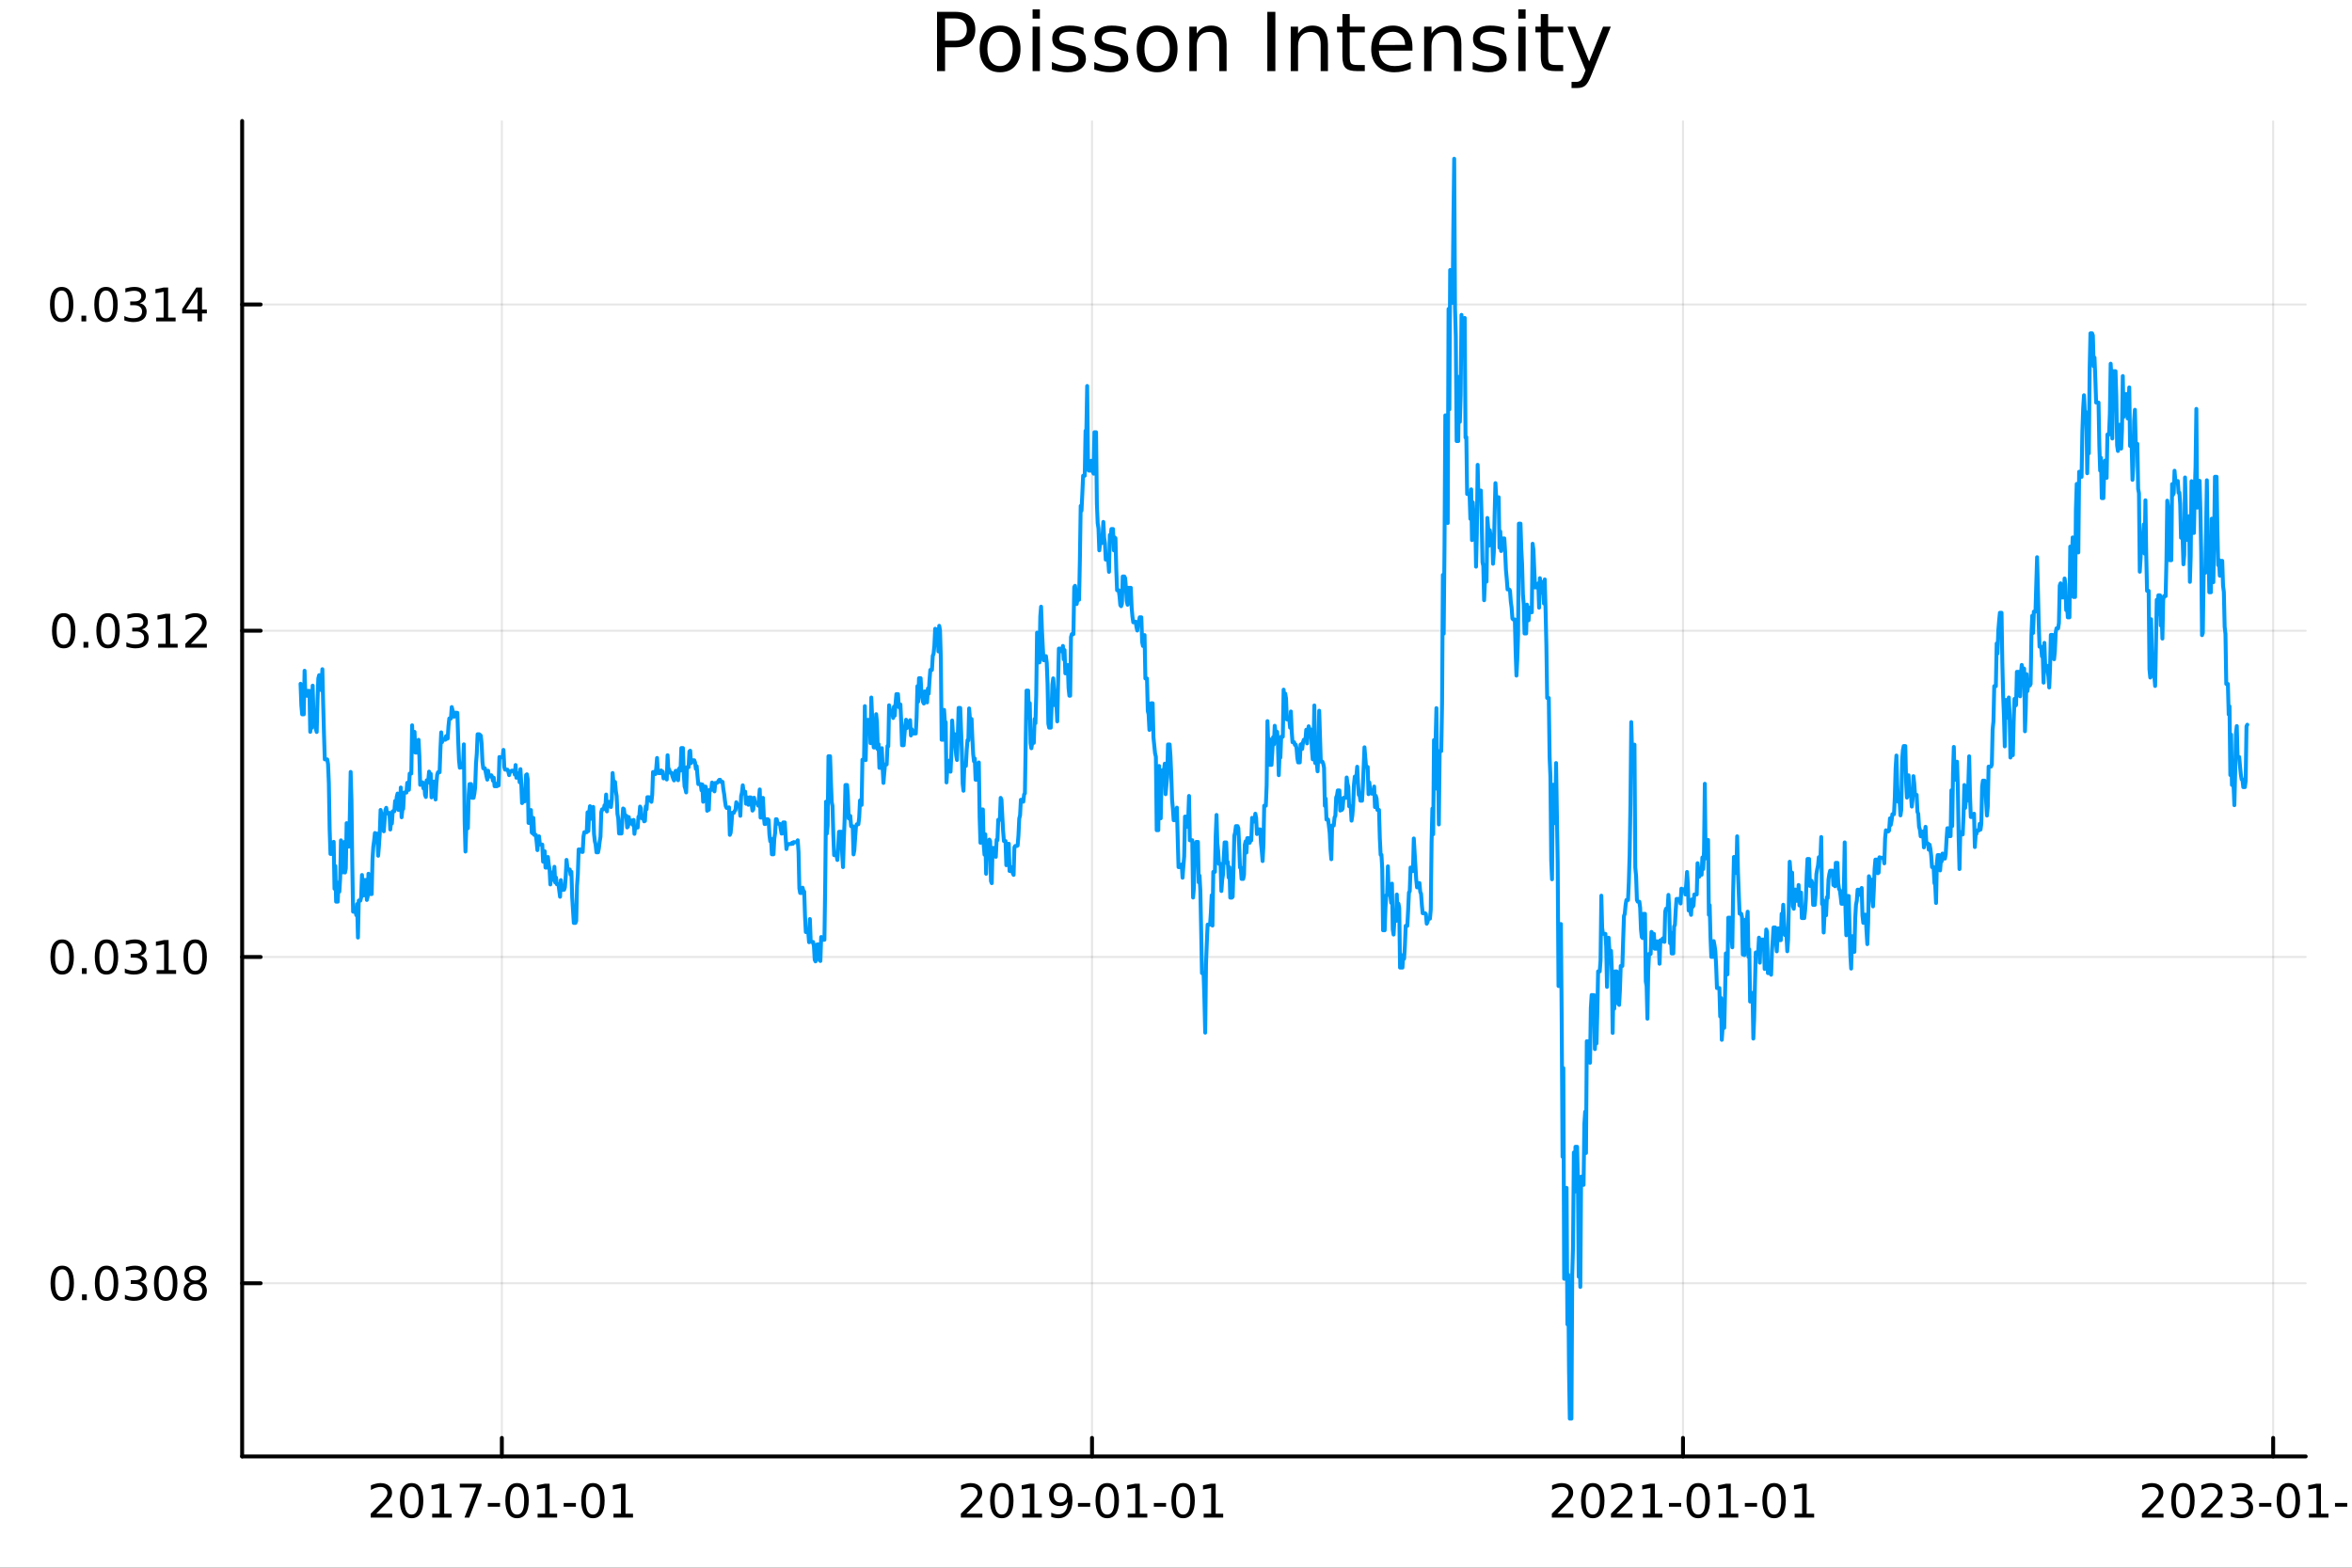 <?xml version="1.0" encoding="utf-8"?>
<svg xmlns="http://www.w3.org/2000/svg" xmlns:xlink="http://www.w3.org/1999/xlink" width="600" height="400" viewBox="0 0 2400 1600">
<rect x="0" y="0" width="2400" height="1600" fill="#333333" stroke="none"/>
<defs>
  <clipPath id="clip860">
    <rect x="0" y="0" width="2400" height="1600"/>
  </clipPath>
</defs>
<path clip-path="url(#clip860)" d="M0 1600 L2400 1600 L2400 0 L0 0  Z" fill="#ffffff" fill-rule="evenodd" fill-opacity="1"/>
<defs>
  <clipPath id="clip861">
    <rect x="480" y="0" width="1681" height="1600"/>
  </clipPath>
</defs>
<path clip-path="url(#clip860)" d="M247.084 1486.45 L2352.76 1486.45 L2352.76 123.472 L247.084 123.472  Z" fill="#ffffff" fill-rule="evenodd" fill-opacity="1"/>
<defs>
  <clipPath id="clip862">
    <rect x="247" y="123" width="2107" height="1364"/>
  </clipPath>
</defs>
<polyline clip-path="url(#clip862)" style="stroke:#000000; stroke-linecap:round; stroke-linejoin:round; stroke-width:2; stroke-opacity:0.1; fill:none" points="512.091,1486.45 512.091,123.472 "/>
<polyline clip-path="url(#clip862)" style="stroke:#000000; stroke-linecap:round; stroke-linejoin:round; stroke-width:2; stroke-opacity:0.1; fill:none" points="1114.31,1486.45 1114.31,123.472 "/>
<polyline clip-path="url(#clip862)" style="stroke:#000000; stroke-linecap:round; stroke-linejoin:round; stroke-width:2; stroke-opacity:0.1; fill:none" points="1717.35,1486.45 1717.35,123.472 "/>
<polyline clip-path="url(#clip862)" style="stroke:#000000; stroke-linecap:round; stroke-linejoin:round; stroke-width:2; stroke-opacity:0.1; fill:none" points="2319.56,1486.45 2319.56,123.472 "/>
<polyline clip-path="url(#clip860)" style="stroke:#000000; stroke-linecap:round; stroke-linejoin:round; stroke-width:4; stroke-opacity:1; fill:none" points="247.084,1486.45 2352.76,1486.45 "/>
<polyline clip-path="url(#clip860)" style="stroke:#000000; stroke-linecap:round; stroke-linejoin:round; stroke-width:4; stroke-opacity:1; fill:none" points="512.091,1486.45 512.091,1467.55 "/>
<polyline clip-path="url(#clip860)" style="stroke:#000000; stroke-linecap:round; stroke-linejoin:round; stroke-width:4; stroke-opacity:1; fill:none" points="1114.31,1486.45 1114.31,1467.55 "/>
<polyline clip-path="url(#clip860)" style="stroke:#000000; stroke-linecap:round; stroke-linejoin:round; stroke-width:4; stroke-opacity:1; fill:none" points="1717.35,1486.45 1717.35,1467.55 "/>
<polyline clip-path="url(#clip860)" style="stroke:#000000; stroke-linecap:round; stroke-linejoin:round; stroke-width:4; stroke-opacity:1; fill:none" points="2319.56,1486.45 2319.56,1467.55 "/>
<path clip-path="url(#clip860)" d="M383.886 1544.91 L400.205 1544.91 L400.205 1548.85 L378.261 1548.85 L378.261 1544.91 Q380.923 1542.16 385.506 1537.53 Q390.113 1532.88 391.293 1531.53 Q393.539 1529.01 394.418 1527.27 Q395.321 1525.51 395.321 1523.82 Q395.321 1521.07 393.377 1519.33 Q391.455 1517.6 388.353 1517.6 Q386.154 1517.6 383.701 1518.36 Q381.27 1519.13 378.492 1520.68 L378.492 1515.95 Q381.316 1514.82 383.77 1514.24 Q386.224 1513.66 388.261 1513.66 Q393.631 1513.66 396.826 1516.35 Q400.02 1519.03 400.02 1523.52 Q400.02 1525.65 399.21 1527.57 Q398.423 1529.47 396.316 1532.07 Q395.738 1532.74 392.636 1535.95 Q389.534 1539.15 383.886 1544.91 Z" fill="#000000" fill-rule="evenodd" fill-opacity="1" /><path clip-path="url(#clip860)" d="M420.02 1517.37 Q416.409 1517.37 414.58 1520.93 Q412.775 1524.47 412.775 1531.6 Q412.775 1538.71 414.58 1542.27 Q416.409 1545.82 420.02 1545.82 Q423.654 1545.82 425.46 1542.27 Q427.288 1538.71 427.288 1531.6 Q427.288 1524.47 425.46 1520.93 Q423.654 1517.37 420.02 1517.37 M420.02 1513.66 Q425.83 1513.66 428.886 1518.27 Q431.964 1522.85 431.964 1531.6 Q431.964 1540.33 428.886 1544.94 Q425.83 1549.52 420.02 1549.52 Q414.21 1549.52 411.131 1544.94 Q408.076 1540.33 408.076 1531.6 Q408.076 1522.85 411.131 1518.27 Q414.21 1513.66 420.02 1513.66 Z" fill="#000000" fill-rule="evenodd" fill-opacity="1" /><path clip-path="url(#clip860)" d="M440.992 1544.91 L448.631 1544.91 L448.631 1518.55 L440.321 1520.21 L440.321 1515.95 L448.585 1514.29 L453.261 1514.29 L453.261 1544.91 L460.899 1544.91 L460.899 1548.85 L440.992 1548.85 L440.992 1544.91 Z" fill="#000000" fill-rule="evenodd" fill-opacity="1" /><path clip-path="url(#clip860)" d="M469.163 1514.29 L491.385 1514.29 L491.385 1516.28 L478.839 1548.85 L473.955 1548.85 L485.76 1518.22 L469.163 1518.22 L469.163 1514.29 Z" fill="#000000" fill-rule="evenodd" fill-opacity="1" /><path clip-path="url(#clip860)" d="M497.751 1533.96 L510.228 1533.96 L510.228 1537.76 L497.751 1537.76 L497.751 1533.96 Z" fill="#000000" fill-rule="evenodd" fill-opacity="1" /><path clip-path="url(#clip860)" d="M527.612 1517.37 Q524.001 1517.37 522.172 1520.93 Q520.367 1524.47 520.367 1531.6 Q520.367 1538.71 522.172 1542.27 Q524.001 1545.82 527.612 1545.82 Q531.246 1545.82 533.052 1542.27 Q534.88 1538.71 534.88 1531.6 Q534.88 1524.47 533.052 1520.93 Q531.246 1517.37 527.612 1517.37 M527.612 1513.66 Q533.422 1513.66 536.478 1518.27 Q539.556 1522.85 539.556 1531.6 Q539.556 1540.33 536.478 1544.94 Q533.422 1549.52 527.612 1549.52 Q521.802 1549.52 518.723 1544.94 Q515.668 1540.33 515.668 1531.6 Q515.668 1522.85 518.723 1518.27 Q521.802 1513.66 527.612 1513.66 Z" fill="#000000" fill-rule="evenodd" fill-opacity="1" /><path clip-path="url(#clip860)" d="M548.584 1544.91 L556.223 1544.91 L556.223 1518.55 L547.913 1520.21 L547.913 1515.95 L556.177 1514.29 L560.853 1514.29 L560.853 1544.91 L568.491 1544.91 L568.491 1548.85 L548.584 1548.85 L548.584 1544.91 Z" fill="#000000" fill-rule="evenodd" fill-opacity="1" /><path clip-path="url(#clip860)" d="M575.181 1533.96 L587.658 1533.96 L587.658 1537.76 L575.181 1537.76 L575.181 1533.96 Z" fill="#000000" fill-rule="evenodd" fill-opacity="1" /><path clip-path="url(#clip860)" d="M605.042 1517.37 Q601.431 1517.37 599.602 1520.93 Q597.797 1524.47 597.797 1531.6 Q597.797 1538.71 599.602 1542.27 Q601.431 1545.82 605.042 1545.82 Q608.676 1545.82 610.482 1542.27 Q612.311 1538.71 612.311 1531.6 Q612.311 1524.47 610.482 1520.93 Q608.676 1517.37 605.042 1517.37 M605.042 1513.66 Q610.852 1513.66 613.908 1518.27 Q616.987 1522.85 616.987 1531.6 Q616.987 1540.33 613.908 1544.94 Q610.852 1549.52 605.042 1549.52 Q599.232 1549.52 596.153 1544.94 Q593.098 1540.33 593.098 1531.6 Q593.098 1522.85 596.153 1518.27 Q599.232 1513.66 605.042 1513.66 Z" fill="#000000" fill-rule="evenodd" fill-opacity="1" /><path clip-path="url(#clip860)" d="M626.014 1544.91 L633.653 1544.91 L633.653 1518.55 L625.343 1520.21 L625.343 1515.95 L633.607 1514.29 L638.283 1514.29 L638.283 1544.91 L645.922 1544.91 L645.922 1548.85 L626.014 1548.85 L626.014 1544.91 Z" fill="#000000" fill-rule="evenodd" fill-opacity="1" /><path clip-path="url(#clip860)" d="M986.1 1544.91 L1002.42 1544.91 L1002.42 1548.85 L980.476 1548.85 L980.476 1544.91 Q983.138 1542.16 987.721 1537.53 Q992.327 1532.88 993.508 1531.53 Q995.753 1529.01 996.633 1527.27 Q997.536 1525.51 997.536 1523.82 Q997.536 1521.07 995.591 1519.33 Q993.67 1517.6 990.568 1517.6 Q988.369 1517.6 985.915 1518.36 Q983.485 1519.13 980.707 1520.68 L980.707 1515.95 Q983.531 1514.82 985.985 1514.24 Q988.438 1513.66 990.475 1513.66 Q995.846 1513.66 999.04 1516.35 Q1002.23 1519.03 1002.23 1523.52 Q1002.23 1525.65 1001.42 1527.57 Q1000.64 1529.47 998.531 1532.07 Q997.952 1532.74 994.85 1535.95 Q991.749 1539.15 986.1 1544.91 Z" fill="#000000" fill-rule="evenodd" fill-opacity="1" /><path clip-path="url(#clip860)" d="M1022.23 1517.37 Q1018.62 1517.37 1016.79 1520.93 Q1014.99 1524.47 1014.99 1531.6 Q1014.99 1538.71 1016.79 1542.27 Q1018.62 1545.82 1022.23 1545.82 Q1025.87 1545.82 1027.67 1542.27 Q1029.5 1538.71 1029.5 1531.6 Q1029.5 1524.47 1027.67 1520.93 Q1025.87 1517.37 1022.23 1517.37 M1022.23 1513.66 Q1028.04 1513.66 1031.1 1518.27 Q1034.18 1522.85 1034.18 1531.6 Q1034.18 1540.33 1031.1 1544.94 Q1028.04 1549.52 1022.23 1549.52 Q1016.42 1549.52 1013.35 1544.94 Q1010.29 1540.33 1010.29 1531.6 Q1010.29 1522.85 1013.35 1518.27 Q1016.42 1513.66 1022.23 1513.66 Z" fill="#000000" fill-rule="evenodd" fill-opacity="1" /><path clip-path="url(#clip860)" d="M1043.21 1544.91 L1050.85 1544.91 L1050.85 1518.55 L1042.54 1520.21 L1042.54 1515.95 L1050.8 1514.29 L1055.48 1514.29 L1055.48 1544.91 L1063.11 1544.91 L1063.11 1548.85 L1043.21 1548.85 L1043.21 1544.91 Z" fill="#000000" fill-rule="evenodd" fill-opacity="1" /><path clip-path="url(#clip860)" d="M1072.7 1548.13 L1072.7 1543.87 Q1074.46 1544.7 1076.26 1545.14 Q1078.07 1545.58 1079.8 1545.58 Q1084.43 1545.58 1086.86 1542.48 Q1089.32 1539.36 1089.66 1533.01 Q1088.32 1535.01 1086.26 1536.07 Q1084.2 1537.13 1081.7 1537.13 Q1076.52 1537.13 1073.48 1534.01 Q1070.48 1530.86 1070.48 1525.42 Q1070.48 1520.1 1073.62 1516.88 Q1076.77 1513.66 1082 1513.66 Q1088 1513.66 1091.15 1518.27 Q1094.32 1522.85 1094.32 1531.6 Q1094.32 1539.77 1090.43 1544.66 Q1086.56 1549.52 1080.01 1549.52 Q1078.25 1549.52 1076.45 1549.17 Q1074.64 1548.82 1072.7 1548.13 M1082 1533.48 Q1085.15 1533.48 1086.98 1531.32 Q1088.83 1529.17 1088.83 1525.42 Q1088.83 1521.7 1086.98 1519.54 Q1085.15 1517.37 1082 1517.37 Q1078.85 1517.37 1077 1519.54 Q1075.17 1521.7 1075.17 1525.42 Q1075.17 1529.17 1077 1531.32 Q1078.85 1533.48 1082 1533.48 Z" fill="#000000" fill-rule="evenodd" fill-opacity="1" /><path clip-path="url(#clip860)" d="M1099.97 1533.96 L1112.44 1533.96 L1112.44 1537.76 L1099.97 1537.76 L1099.97 1533.96 Z" fill="#000000" fill-rule="evenodd" fill-opacity="1" /><path clip-path="url(#clip860)" d="M1129.83 1517.37 Q1126.22 1517.37 1124.39 1520.93 Q1122.58 1524.47 1122.58 1531.6 Q1122.58 1538.71 1124.39 1542.27 Q1126.22 1545.82 1129.83 1545.82 Q1133.46 1545.82 1135.27 1542.27 Q1137.1 1538.71 1137.1 1531.6 Q1137.1 1524.47 1135.27 1520.93 Q1133.46 1517.37 1129.83 1517.37 M1129.83 1513.66 Q1135.64 1513.66 1138.69 1518.27 Q1141.77 1522.85 1141.77 1531.6 Q1141.77 1540.33 1138.69 1544.94 Q1135.64 1549.52 1129.83 1549.52 Q1124.02 1549.52 1120.94 1544.94 Q1117.88 1540.33 1117.88 1531.6 Q1117.88 1522.85 1120.94 1518.27 Q1124.02 1513.66 1129.83 1513.66 Z" fill="#000000" fill-rule="evenodd" fill-opacity="1" /><path clip-path="url(#clip860)" d="M1150.8 1544.91 L1158.44 1544.91 L1158.44 1518.55 L1150.13 1520.21 L1150.13 1515.95 L1158.39 1514.29 L1163.07 1514.29 L1163.07 1544.91 L1170.71 1544.91 L1170.71 1548.85 L1150.8 1548.85 L1150.8 1544.91 Z" fill="#000000" fill-rule="evenodd" fill-opacity="1" /><path clip-path="url(#clip860)" d="M1177.4 1533.96 L1189.87 1533.96 L1189.87 1537.76 L1177.4 1537.76 L1177.4 1533.96 Z" fill="#000000" fill-rule="evenodd" fill-opacity="1" /><path clip-path="url(#clip860)" d="M1207.26 1517.37 Q1203.65 1517.37 1201.82 1520.93 Q1200.01 1524.47 1200.01 1531.6 Q1200.01 1538.71 1201.82 1542.27 Q1203.65 1545.82 1207.26 1545.82 Q1210.89 1545.82 1212.7 1542.27 Q1214.53 1538.71 1214.53 1531.6 Q1214.53 1524.47 1212.7 1520.93 Q1210.89 1517.37 1207.26 1517.37 M1207.26 1513.66 Q1213.07 1513.66 1216.12 1518.27 Q1219.2 1522.85 1219.2 1531.6 Q1219.2 1540.33 1216.12 1544.94 Q1213.07 1549.52 1207.26 1549.52 Q1201.45 1549.52 1198.37 1544.94 Q1195.31 1540.33 1195.31 1531.6 Q1195.31 1522.85 1198.37 1518.27 Q1201.45 1513.66 1207.26 1513.66 Z" fill="#000000" fill-rule="evenodd" fill-opacity="1" /><path clip-path="url(#clip860)" d="M1228.23 1544.91 L1235.87 1544.91 L1235.87 1518.55 L1227.56 1520.21 L1227.56 1515.95 L1235.82 1514.29 L1240.5 1514.29 L1240.5 1544.91 L1248.14 1544.91 L1248.14 1548.85 L1228.23 1548.85 L1228.23 1544.91 Z" fill="#000000" fill-rule="evenodd" fill-opacity="1" /><path clip-path="url(#clip860)" d="M1589.14 1544.91 L1605.46 1544.91 L1605.46 1548.85 L1583.52 1548.85 L1583.52 1544.91 Q1586.18 1542.16 1590.76 1537.53 Q1595.37 1532.88 1596.55 1531.53 Q1598.79 1529.01 1599.67 1527.27 Q1600.58 1525.51 1600.58 1523.82 Q1600.58 1521.07 1598.63 1519.33 Q1596.71 1517.6 1593.61 1517.6 Q1591.41 1517.6 1588.95 1518.36 Q1586.52 1519.13 1583.75 1520.68 L1583.75 1515.95 Q1586.57 1514.82 1589.02 1514.24 Q1591.48 1513.66 1593.51 1513.66 Q1598.89 1513.66 1602.08 1516.35 Q1605.27 1519.03 1605.27 1523.52 Q1605.27 1525.65 1604.46 1527.57 Q1603.68 1529.47 1601.57 1532.07 Q1600.99 1532.74 1597.89 1535.95 Q1594.79 1539.15 1589.14 1544.91 Z" fill="#000000" fill-rule="evenodd" fill-opacity="1" /><path clip-path="url(#clip860)" d="M1625.27 1517.37 Q1621.66 1517.37 1619.83 1520.93 Q1618.03 1524.47 1618.03 1531.6 Q1618.03 1538.71 1619.83 1542.27 Q1621.66 1545.82 1625.27 1545.82 Q1628.91 1545.82 1630.71 1542.27 Q1632.54 1538.71 1632.54 1531.6 Q1632.54 1524.47 1630.71 1520.93 Q1628.91 1517.37 1625.27 1517.37 M1625.27 1513.66 Q1631.08 1513.66 1634.14 1518.27 Q1637.22 1522.85 1637.22 1531.6 Q1637.22 1540.33 1634.14 1544.94 Q1631.08 1549.52 1625.27 1549.52 Q1619.46 1549.52 1616.39 1544.94 Q1613.33 1540.33 1613.33 1531.6 Q1613.33 1522.85 1616.39 1518.27 Q1619.46 1513.66 1625.27 1513.66 Z" fill="#000000" fill-rule="evenodd" fill-opacity="1" /><path clip-path="url(#clip860)" d="M1649.46 1544.91 L1665.78 1544.91 L1665.78 1548.85 L1643.84 1548.85 L1643.84 1544.91 Q1646.5 1542.16 1651.08 1537.53 Q1655.69 1532.88 1656.87 1531.53 Q1659.12 1529.01 1660 1527.27 Q1660.9 1525.51 1660.9 1523.82 Q1660.9 1521.07 1658.95 1519.33 Q1657.03 1517.6 1653.93 1517.6 Q1651.73 1517.6 1649.28 1518.36 Q1646.85 1519.13 1644.07 1520.68 L1644.07 1515.95 Q1646.89 1514.82 1649.35 1514.24 Q1651.8 1513.66 1653.84 1513.66 Q1659.21 1513.66 1662.4 1516.35 Q1665.6 1519.03 1665.6 1523.52 Q1665.6 1525.65 1664.79 1527.57 Q1664 1529.47 1661.89 1532.07 Q1661.32 1532.74 1658.21 1535.95 Q1655.11 1539.15 1649.46 1544.91 Z" fill="#000000" fill-rule="evenodd" fill-opacity="1" /><path clip-path="url(#clip860)" d="M1676.41 1544.91 L1684.05 1544.91 L1684.05 1518.55 L1675.74 1520.21 L1675.74 1515.95 L1684 1514.29 L1688.68 1514.29 L1688.68 1544.91 L1696.32 1544.91 L1696.32 1548.85 L1676.41 1548.85 L1676.41 1544.91 Z" fill="#000000" fill-rule="evenodd" fill-opacity="1" /><path clip-path="url(#clip860)" d="M1703.01 1533.96 L1715.48 1533.96 L1715.48 1537.76 L1703.01 1537.76 L1703.01 1533.96 Z" fill="#000000" fill-rule="evenodd" fill-opacity="1" /><path clip-path="url(#clip860)" d="M1732.87 1517.37 Q1729.25 1517.37 1727.43 1520.93 Q1725.62 1524.47 1725.62 1531.6 Q1725.62 1538.71 1727.43 1542.27 Q1729.25 1545.82 1732.87 1545.82 Q1736.5 1545.82 1738.31 1542.27 Q1740.13 1538.71 1740.13 1531.6 Q1740.13 1524.47 1738.31 1520.93 Q1736.5 1517.37 1732.87 1517.37 M1732.87 1513.66 Q1738.68 1513.66 1741.73 1518.27 Q1744.81 1522.85 1744.81 1531.6 Q1744.81 1540.33 1741.73 1544.94 Q1738.68 1549.52 1732.87 1549.52 Q1727.06 1549.52 1723.98 1544.94 Q1720.92 1540.33 1720.92 1531.6 Q1720.92 1522.85 1723.98 1518.27 Q1727.06 1513.66 1732.87 1513.66 Z" fill="#000000" fill-rule="evenodd" fill-opacity="1" /><path clip-path="url(#clip860)" d="M1753.84 1544.91 L1761.48 1544.91 L1761.48 1518.55 L1753.17 1520.21 L1753.17 1515.95 L1761.43 1514.29 L1766.11 1514.29 L1766.11 1544.91 L1773.75 1544.91 L1773.75 1548.85 L1753.84 1548.85 L1753.84 1544.91 Z" fill="#000000" fill-rule="evenodd" fill-opacity="1" /><path clip-path="url(#clip860)" d="M1780.44 1533.96 L1792.91 1533.96 L1792.91 1537.76 L1780.44 1537.76 L1780.44 1533.96 Z" fill="#000000" fill-rule="evenodd" fill-opacity="1" /><path clip-path="url(#clip860)" d="M1810.3 1517.37 Q1806.69 1517.37 1804.86 1520.93 Q1803.05 1524.47 1803.05 1531.6 Q1803.05 1538.71 1804.86 1542.27 Q1806.69 1545.82 1810.3 1545.82 Q1813.93 1545.82 1815.74 1542.27 Q1817.56 1538.71 1817.56 1531.6 Q1817.56 1524.47 1815.74 1520.93 Q1813.93 1517.37 1810.3 1517.37 M1810.3 1513.66 Q1816.11 1513.66 1819.16 1518.27 Q1822.24 1522.85 1822.24 1531.6 Q1822.24 1540.33 1819.16 1544.94 Q1816.11 1549.52 1810.3 1549.52 Q1804.49 1549.52 1801.41 1544.94 Q1798.35 1540.33 1798.35 1531.6 Q1798.35 1522.85 1801.41 1518.27 Q1804.49 1513.66 1810.3 1513.66 Z" fill="#000000" fill-rule="evenodd" fill-opacity="1" /><path clip-path="url(#clip860)" d="M1831.27 1544.91 L1838.91 1544.91 L1838.91 1518.55 L1830.6 1520.21 L1830.6 1515.95 L1838.86 1514.29 L1843.54 1514.29 L1843.54 1544.91 L1851.18 1544.91 L1851.18 1548.85 L1831.27 1548.85 L1831.27 1544.91 Z" fill="#000000" fill-rule="evenodd" fill-opacity="1" /><path clip-path="url(#clip860)" d="M2191.35 1544.91 L2207.67 1544.91 L2207.67 1548.85 L2185.73 1548.85 L2185.73 1544.91 Q2188.39 1542.16 2192.97 1537.53 Q2197.58 1532.88 2198.76 1531.53 Q2201.01 1529.01 2201.89 1527.27 Q2202.79 1525.51 2202.79 1523.82 Q2202.79 1521.07 2200.85 1519.33 Q2198.92 1517.6 2195.82 1517.6 Q2193.62 1517.6 2191.17 1518.36 Q2188.74 1519.13 2185.96 1520.68 L2185.96 1515.95 Q2188.79 1514.82 2191.24 1514.24 Q2193.69 1513.66 2195.73 1513.66 Q2201.1 1513.66 2204.29 1516.35 Q2207.49 1519.03 2207.49 1523.52 Q2207.49 1525.65 2206.68 1527.57 Q2205.89 1529.47 2203.79 1532.07 Q2203.21 1532.74 2200.1 1535.95 Q2197 1539.15 2191.35 1544.91 Z" fill="#000000" fill-rule="evenodd" fill-opacity="1" /><path clip-path="url(#clip860)" d="M2227.49 1517.37 Q2223.88 1517.37 2222.05 1520.93 Q2220.24 1524.47 2220.24 1531.6 Q2220.24 1538.71 2222.05 1542.27 Q2223.88 1545.82 2227.49 1545.82 Q2231.12 1545.82 2232.93 1542.27 Q2234.76 1538.71 2234.76 1531.6 Q2234.76 1524.47 2232.93 1520.93 Q2231.12 1517.37 2227.49 1517.37 M2227.49 1513.66 Q2233.3 1513.66 2236.35 1518.27 Q2239.43 1522.85 2239.43 1531.6 Q2239.43 1540.33 2236.35 1544.94 Q2233.3 1549.52 2227.49 1549.52 Q2221.68 1549.52 2218.6 1544.94 Q2215.54 1540.33 2215.54 1531.6 Q2215.54 1522.85 2218.6 1518.27 Q2221.68 1513.66 2227.49 1513.66 Z" fill="#000000" fill-rule="evenodd" fill-opacity="1" /><path clip-path="url(#clip860)" d="M2251.68 1544.91 L2268 1544.91 L2268 1548.85 L2246.05 1548.85 L2246.05 1544.91 Q2248.72 1542.16 2253.3 1537.53 Q2257.91 1532.88 2259.09 1531.53 Q2261.33 1529.01 2262.21 1527.27 Q2263.11 1525.51 2263.11 1523.82 Q2263.11 1521.07 2261.17 1519.33 Q2259.25 1517.6 2256.15 1517.6 Q2253.95 1517.6 2251.49 1518.36 Q2249.06 1519.13 2246.28 1520.68 L2246.28 1515.95 Q2249.11 1514.82 2251.56 1514.24 Q2254.02 1513.66 2256.05 1513.66 Q2261.42 1513.66 2264.62 1516.35 Q2267.81 1519.03 2267.81 1523.52 Q2267.81 1525.65 2267 1527.57 Q2266.22 1529.47 2264.11 1532.07 Q2263.53 1532.74 2260.43 1535.95 Q2257.33 1539.15 2251.68 1544.91 Z" fill="#000000" fill-rule="evenodd" fill-opacity="1" /><path clip-path="url(#clip860)" d="M2291.98 1530.21 Q2295.34 1530.93 2297.21 1533.2 Q2299.11 1535.47 2299.11 1538.8 Q2299.11 1543.92 2295.59 1546.72 Q2292.07 1549.52 2285.59 1549.52 Q2283.41 1549.52 2281.1 1549.08 Q2278.81 1548.66 2276.35 1547.81 L2276.35 1543.29 Q2278.3 1544.43 2280.61 1545.01 Q2282.93 1545.58 2285.45 1545.58 Q2289.85 1545.58 2292.14 1543.85 Q2294.46 1542.11 2294.46 1538.8 Q2294.46 1535.75 2292.3 1534.03 Q2290.17 1532.3 2286.35 1532.3 L2282.33 1532.3 L2282.33 1528.45 L2286.54 1528.45 Q2289.99 1528.45 2291.82 1527.09 Q2293.65 1525.7 2293.65 1523.11 Q2293.65 1520.45 2291.75 1519.03 Q2289.87 1517.6 2286.35 1517.6 Q2284.43 1517.6 2282.23 1518.01 Q2280.03 1518.43 2277.4 1519.31 L2277.4 1515.14 Q2280.06 1514.4 2282.37 1514.03 Q2284.71 1513.66 2286.77 1513.66 Q2292.09 1513.66 2295.2 1516.09 Q2298.3 1518.5 2298.3 1522.62 Q2298.3 1525.49 2296.65 1527.48 Q2295.01 1529.45 2291.98 1530.21 Z" fill="#000000" fill-rule="evenodd" fill-opacity="1" /><path clip-path="url(#clip860)" d="M2305.22 1533.96 L2317.7 1533.96 L2317.7 1537.76 L2305.22 1537.76 L2305.22 1533.96 Z" fill="#000000" fill-rule="evenodd" fill-opacity="1" /><path clip-path="url(#clip860)" d="M2335.08 1517.37 Q2331.47 1517.37 2329.64 1520.93 Q2327.84 1524.47 2327.84 1531.6 Q2327.84 1538.71 2329.64 1542.27 Q2331.47 1545.82 2335.08 1545.82 Q2338.71 1545.82 2340.52 1542.27 Q2342.35 1538.71 2342.35 1531.6 Q2342.35 1524.47 2340.52 1520.93 Q2338.71 1517.37 2335.08 1517.37 M2335.08 1513.66 Q2340.89 1513.66 2343.95 1518.27 Q2347.02 1522.85 2347.02 1531.6 Q2347.02 1540.33 2343.95 1544.94 Q2340.89 1549.52 2335.08 1549.52 Q2329.27 1549.52 2326.19 1544.94 Q2323.14 1540.33 2323.14 1531.6 Q2323.14 1522.85 2326.19 1518.27 Q2329.27 1513.66 2335.08 1513.66 Z" fill="#000000" fill-rule="evenodd" fill-opacity="1" /><path clip-path="url(#clip860)" d="M2356.05 1544.91 L2363.69 1544.91 L2363.69 1518.55 L2355.38 1520.21 L2355.38 1515.95 L2363.65 1514.29 L2368.32 1514.29 L2368.32 1544.91 L2375.96 1544.91 L2375.96 1548.85 L2356.05 1548.85 L2356.05 1544.91 Z" fill="#000000" fill-rule="evenodd" fill-opacity="1" /><path clip-path="url(#clip860)" d="M2382.65 1533.96 L2395.13 1533.96 L2395.13 1537.76 L2382.65 1537.76 L2382.65 1533.96 Z" fill="#000000" fill-rule="evenodd" fill-opacity="1" /><path clip-path="url(#clip860)" d="M2412.51 1517.37 Q2408.9 1517.37 2407.07 1520.93 Q2405.27 1524.47 2405.27 1531.6 Q2405.27 1538.71 2407.07 1542.27 Q2408.9 1545.82 2412.51 1545.82 Q2416.14 1545.82 2417.95 1542.27 Q2419.78 1538.71 2419.78 1531.6 Q2419.78 1524.47 2417.95 1520.93 Q2416.14 1517.37 2412.51 1517.37 M2412.51 1513.66 Q2418.32 1513.66 2421.38 1518.27 Q2424.46 1522.85 2424.46 1531.6 Q2424.46 1540.33 2421.38 1544.94 Q2418.32 1549.52 2412.51 1549.52 Q2406.7 1549.52 2403.62 1544.94 Q2400.57 1540.33 2400.57 1531.6 Q2400.57 1522.85 2403.62 1518.27 Q2406.7 1513.66 2412.51 1513.66 Z" fill="#000000" fill-rule="evenodd" fill-opacity="1" /><path clip-path="url(#clip860)" d="M2433.48 1544.91 L2441.12 1544.91 L2441.12 1518.55 L2432.81 1520.21 L2432.81 1515.95 L2441.08 1514.29 L2445.75 1514.29 L2445.75 1544.91 L2453.39 1544.91 L2453.39 1548.85 L2433.48 1548.85 L2433.48 1544.91 Z" fill="#000000" fill-rule="evenodd" fill-opacity="1" /><polyline clip-path="url(#clip862)" style="stroke:#000000; stroke-linecap:round; stroke-linejoin:round; stroke-width:2; stroke-opacity:0.1; fill:none" points="247.084,1309.68 2352.76,1309.68 "/>
<polyline clip-path="url(#clip862)" style="stroke:#000000; stroke-linecap:round; stroke-linejoin:round; stroke-width:2; stroke-opacity:0.1; fill:none" points="247.084,976.704 2352.76,976.704 "/>
<polyline clip-path="url(#clip862)" style="stroke:#000000; stroke-linecap:round; stroke-linejoin:round; stroke-width:2; stroke-opacity:0.1; fill:none" points="247.084,643.728 2352.76,643.728 "/>
<polyline clip-path="url(#clip862)" style="stroke:#000000; stroke-linecap:round; stroke-linejoin:round; stroke-width:2; stroke-opacity:0.1; fill:none" points="247.084,310.752 2352.76,310.752 "/>
<polyline clip-path="url(#clip860)" style="stroke:#000000; stroke-linecap:round; stroke-linejoin:round; stroke-width:4; stroke-opacity:1; fill:none" points="247.084,1486.45 247.084,123.472 "/>
<polyline clip-path="url(#clip860)" style="stroke:#000000; stroke-linecap:round; stroke-linejoin:round; stroke-width:4; stroke-opacity:1; fill:none" points="247.084,1309.68 265.981,1309.68 "/>
<polyline clip-path="url(#clip860)" style="stroke:#000000; stroke-linecap:round; stroke-linejoin:round; stroke-width:4; stroke-opacity:1; fill:none" points="247.084,976.704 265.981,976.704 "/>
<polyline clip-path="url(#clip860)" style="stroke:#000000; stroke-linecap:round; stroke-linejoin:round; stroke-width:4; stroke-opacity:1; fill:none" points="247.084,643.728 265.981,643.728 "/>
<polyline clip-path="url(#clip860)" style="stroke:#000000; stroke-linecap:round; stroke-linejoin:round; stroke-width:4; stroke-opacity:1; fill:none" points="247.084,310.752 265.981,310.752 "/>
<path clip-path="url(#clip860)" d="M63.515 1295.48 Q59.904 1295.48 58.075 1299.04 Q56.27 1302.59 56.27 1309.71 Q56.27 1316.82 58.075 1320.39 Q59.904 1323.93 63.515 1323.93 Q67.149 1323.93 68.955 1320.39 Q70.784 1316.82 70.784 1309.71 Q70.784 1302.59 68.955 1299.04 Q67.149 1295.48 63.515 1295.48 M63.515 1291.78 Q69.325 1291.78 72.381 1296.38 Q75.46 1300.96 75.46 1309.71 Q75.46 1318.44 72.381 1323.05 Q69.325 1327.63 63.515 1327.63 Q57.705 1327.63 54.626 1323.05 Q51.571 1318.44 51.571 1309.71 Q51.571 1300.96 54.626 1296.38 Q57.705 1291.78 63.515 1291.78 Z" fill="#000000" fill-rule="evenodd" fill-opacity="1" /><path clip-path="url(#clip860)" d="M83.677 1321.08 L88.561 1321.08 L88.561 1326.96 L83.677 1326.96 L83.677 1321.08 Z" fill="#000000" fill-rule="evenodd" fill-opacity="1" /><path clip-path="url(#clip860)" d="M108.746 1295.48 Q105.135 1295.48 103.307 1299.04 Q101.501 1302.59 101.501 1309.71 Q101.501 1316.82 103.307 1320.39 Q105.135 1323.93 108.746 1323.93 Q112.381 1323.93 114.186 1320.39 Q116.015 1316.82 116.015 1309.71 Q116.015 1302.59 114.186 1299.04 Q112.381 1295.48 108.746 1295.48 M108.746 1291.78 Q114.557 1291.78 117.612 1296.38 Q120.691 1300.96 120.691 1309.71 Q120.691 1318.44 117.612 1323.05 Q114.557 1327.63 108.746 1327.63 Q102.936 1327.63 99.858 1323.05 Q96.802 1318.44 96.802 1309.71 Q96.802 1300.96 99.858 1296.38 Q102.936 1291.78 108.746 1291.78 Z" fill="#000000" fill-rule="evenodd" fill-opacity="1" /><path clip-path="url(#clip860)" d="M143.075 1308.33 Q146.431 1309.04 148.306 1311.31 Q150.205 1313.58 150.205 1316.91 Q150.205 1322.03 146.686 1324.83 Q143.168 1327.63 136.686 1327.63 Q134.51 1327.63 132.195 1327.19 Q129.904 1326.78 127.45 1325.92 L127.45 1321.4 Q129.394 1322.54 131.709 1323.12 Q134.024 1323.7 136.547 1323.7 Q140.945 1323.7 143.237 1321.96 Q145.552 1320.22 145.552 1316.91 Q145.552 1313.86 143.399 1312.15 Q141.269 1310.41 137.45 1310.41 L133.422 1310.41 L133.422 1306.57 L137.635 1306.57 Q141.084 1306.57 142.913 1305.2 Q144.742 1303.81 144.742 1301.22 Q144.742 1298.56 142.843 1297.15 Q140.968 1295.71 137.45 1295.71 Q135.529 1295.71 133.33 1296.13 Q131.131 1296.54 128.492 1297.42 L128.492 1293.26 Q131.154 1292.52 133.469 1292.15 Q135.806 1291.78 137.867 1291.78 Q143.191 1291.78 146.293 1294.21 Q149.394 1296.61 149.394 1300.73 Q149.394 1303.6 147.751 1305.59 Q146.107 1307.56 143.075 1308.33 Z" fill="#000000" fill-rule="evenodd" fill-opacity="1" /><path clip-path="url(#clip860)" d="M169.07 1295.48 Q165.459 1295.48 163.63 1299.04 Q161.825 1302.59 161.825 1309.71 Q161.825 1316.82 163.63 1320.39 Q165.459 1323.93 169.07 1323.93 Q172.704 1323.93 174.51 1320.39 Q176.339 1316.82 176.339 1309.71 Q176.339 1302.59 174.51 1299.04 Q172.704 1295.48 169.07 1295.48 M169.07 1291.78 Q174.88 1291.78 177.936 1296.38 Q181.015 1300.96 181.015 1309.71 Q181.015 1318.44 177.936 1323.05 Q174.88 1327.63 169.07 1327.63 Q163.26 1327.63 160.181 1323.05 Q157.126 1318.44 157.126 1309.71 Q157.126 1300.96 160.181 1296.38 Q163.26 1291.78 169.07 1291.78 Z" fill="#000000" fill-rule="evenodd" fill-opacity="1" /><path clip-path="url(#clip860)" d="M199.232 1310.55 Q195.899 1310.55 193.977 1312.33 Q192.079 1314.11 192.079 1317.24 Q192.079 1320.36 193.977 1322.15 Q195.899 1323.93 199.232 1323.93 Q202.565 1323.93 204.487 1322.15 Q206.408 1320.34 206.408 1317.24 Q206.408 1314.11 204.487 1312.33 Q202.589 1310.55 199.232 1310.55 M194.556 1308.56 Q191.547 1307.82 189.857 1305.76 Q188.19 1303.7 188.19 1300.73 Q188.19 1296.59 191.13 1294.18 Q194.093 1291.78 199.232 1291.78 Q204.394 1291.78 207.334 1294.18 Q210.274 1296.59 210.274 1300.73 Q210.274 1303.7 208.584 1305.76 Q206.917 1307.82 203.931 1308.56 Q207.311 1309.34 209.186 1311.64 Q211.084 1313.93 211.084 1317.24 Q211.084 1322.26 208.005 1324.95 Q204.95 1327.63 199.232 1327.63 Q193.515 1327.63 190.436 1324.95 Q187.38 1322.26 187.38 1317.24 Q187.38 1313.93 189.278 1311.64 Q191.177 1309.34 194.556 1308.56 M192.843 1301.17 Q192.843 1303.86 194.51 1305.36 Q196.2 1306.87 199.232 1306.87 Q202.241 1306.87 203.931 1305.36 Q205.644 1303.86 205.644 1301.17 Q205.644 1298.49 203.931 1296.98 Q202.241 1295.48 199.232 1295.48 Q196.2 1295.48 194.51 1296.98 Q192.843 1298.49 192.843 1301.17 Z" fill="#000000" fill-rule="evenodd" fill-opacity="1" /><path clip-path="url(#clip860)" d="M63.423 962.503 Q59.812 962.503 57.983 966.068 Q56.177 969.609 56.177 976.739 Q56.177 983.845 57.983 987.41 Q59.812 990.952 63.423 990.952 Q67.057 990.952 68.862 987.41 Q70.691 983.845 70.691 976.739 Q70.691 969.609 68.862 966.068 Q67.057 962.503 63.423 962.503 M63.423 958.799 Q69.233 958.799 72.288 963.406 Q75.367 967.989 75.367 976.739 Q75.367 985.466 72.288 990.072 Q69.233 994.655 63.423 994.655 Q57.612 994.655 54.534 990.072 Q51.478 985.466 51.478 976.739 Q51.478 967.989 54.534 963.406 Q57.612 958.799 63.423 958.799 Z" fill="#000000" fill-rule="evenodd" fill-opacity="1" /><path clip-path="url(#clip860)" d="M83.585 988.104 L88.469 988.104 L88.469 993.984 L83.585 993.984 L83.585 988.104 Z" fill="#000000" fill-rule="evenodd" fill-opacity="1" /><path clip-path="url(#clip860)" d="M108.654 962.503 Q105.043 962.503 103.214 966.068 Q101.409 969.609 101.409 976.739 Q101.409 983.845 103.214 987.41 Q105.043 990.952 108.654 990.952 Q112.288 990.952 114.094 987.41 Q115.922 983.845 115.922 976.739 Q115.922 969.609 114.094 966.068 Q112.288 962.503 108.654 962.503 M108.654 958.799 Q114.464 958.799 117.52 963.406 Q120.598 967.989 120.598 976.739 Q120.598 985.466 117.52 990.072 Q114.464 994.655 108.654 994.655 Q102.844 994.655 99.765 990.072 Q96.71 985.466 96.71 976.739 Q96.71 967.989 99.765 963.406 Q102.844 958.799 108.654 958.799 Z" fill="#000000" fill-rule="evenodd" fill-opacity="1" /><path clip-path="url(#clip860)" d="M142.982 975.35 Q146.339 976.067 148.214 978.336 Q150.112 980.605 150.112 983.938 Q150.112 989.054 146.593 991.854 Q143.075 994.655 136.594 994.655 Q134.418 994.655 132.103 994.216 Q129.811 993.799 127.357 992.942 L127.357 988.429 Q129.302 989.563 131.617 990.141 Q133.931 990.72 136.455 990.72 Q140.853 990.72 143.144 988.984 Q145.459 987.248 145.459 983.938 Q145.459 980.882 143.306 979.169 Q141.177 977.433 137.357 977.433 L133.33 977.433 L133.33 973.591 L137.543 973.591 Q140.992 973.591 142.82 972.225 Q144.649 970.836 144.649 968.243 Q144.649 965.581 142.751 964.169 Q140.876 962.734 137.357 962.734 Q135.436 962.734 133.237 963.151 Q131.038 963.568 128.399 964.447 L128.399 960.281 Q131.061 959.54 133.376 959.169 Q135.714 958.799 137.774 958.799 Q143.098 958.799 146.2 961.23 Q149.302 963.637 149.302 967.757 Q149.302 970.628 147.658 972.618 Q146.015 974.586 142.982 975.35 Z" fill="#000000" fill-rule="evenodd" fill-opacity="1" /><path clip-path="url(#clip860)" d="M159.788 990.049 L167.427 990.049 L167.427 963.683 L159.117 965.35 L159.117 961.091 L167.38 959.424 L172.056 959.424 L172.056 990.049 L179.695 990.049 L179.695 993.984 L159.788 993.984 L159.788 990.049 Z" fill="#000000" fill-rule="evenodd" fill-opacity="1" /><path clip-path="url(#clip860)" d="M199.139 962.503 Q195.528 962.503 193.7 966.068 Q191.894 969.609 191.894 976.739 Q191.894 983.845 193.7 987.41 Q195.528 990.952 199.139 990.952 Q202.774 990.952 204.579 987.41 Q206.408 983.845 206.408 976.739 Q206.408 969.609 204.579 966.068 Q202.774 962.503 199.139 962.503 M199.139 958.799 Q204.95 958.799 208.005 963.406 Q211.084 967.989 211.084 976.739 Q211.084 985.466 208.005 990.072 Q204.95 994.655 199.139 994.655 Q193.329 994.655 190.251 990.072 Q187.195 985.466 187.195 976.739 Q187.195 967.989 190.251 963.406 Q193.329 958.799 199.139 958.799 Z" fill="#000000" fill-rule="evenodd" fill-opacity="1" /><path clip-path="url(#clip860)" d="M65.02 629.527 Q61.409 629.527 59.58 633.091 Q57.775 636.633 57.775 643.763 Q57.775 650.869 59.58 654.434 Q61.409 657.976 65.02 657.976 Q68.654 657.976 70.46 654.434 Q72.288 650.869 72.288 643.763 Q72.288 636.633 70.46 633.091 Q68.654 629.527 65.02 629.527 M65.02 625.823 Q70.83 625.823 73.885 630.429 Q76.964 635.013 76.964 643.763 Q76.964 652.489 73.885 657.096 Q70.83 661.679 65.02 661.679 Q59.21 661.679 56.131 657.096 Q53.075 652.489 53.075 643.763 Q53.075 635.013 56.131 630.429 Q59.21 625.823 65.02 625.823 Z" fill="#000000" fill-rule="evenodd" fill-opacity="1" /><path clip-path="url(#clip860)" d="M85.182 655.128 L90.066 655.128 L90.066 661.008 L85.182 661.008 L85.182 655.128 Z" fill="#000000" fill-rule="evenodd" fill-opacity="1" /><path clip-path="url(#clip860)" d="M110.251 629.527 Q106.64 629.527 104.811 633.091 Q103.006 636.633 103.006 643.763 Q103.006 650.869 104.811 654.434 Q106.64 657.976 110.251 657.976 Q113.885 657.976 115.691 654.434 Q117.52 650.869 117.52 643.763 Q117.52 636.633 115.691 633.091 Q113.885 629.527 110.251 629.527 M110.251 625.823 Q116.061 625.823 119.117 630.429 Q122.195 635.013 122.195 643.763 Q122.195 652.489 119.117 657.096 Q116.061 661.679 110.251 661.679 Q104.441 661.679 101.362 657.096 Q98.307 652.489 98.307 643.763 Q98.307 635.013 101.362 630.429 Q104.441 625.823 110.251 625.823 Z" fill="#000000" fill-rule="evenodd" fill-opacity="1" /><path clip-path="url(#clip860)" d="M144.58 642.374 Q147.936 643.091 149.811 645.36 Q151.709 647.628 151.709 650.962 Q151.709 656.077 148.191 658.878 Q144.672 661.679 138.191 661.679 Q136.015 661.679 133.7 661.239 Q131.408 660.823 128.955 659.966 L128.955 655.452 Q130.899 656.587 133.214 657.165 Q135.529 657.744 138.052 657.744 Q142.45 657.744 144.742 656.008 Q147.056 654.272 147.056 650.962 Q147.056 647.906 144.904 646.193 Q142.774 644.457 138.955 644.457 L134.927 644.457 L134.927 640.615 L139.14 640.615 Q142.589 640.615 144.418 639.249 Q146.246 637.86 146.246 635.267 Q146.246 632.605 144.348 631.193 Q142.473 629.758 138.955 629.758 Q137.033 629.758 134.834 630.175 Q132.635 630.591 129.996 631.471 L129.996 627.304 Q132.658 626.564 134.973 626.193 Q137.311 625.823 139.371 625.823 Q144.695 625.823 147.797 628.253 Q150.899 630.661 150.899 634.781 Q150.899 637.652 149.255 639.642 Q147.612 641.61 144.58 642.374 Z" fill="#000000" fill-rule="evenodd" fill-opacity="1" /><path clip-path="url(#clip860)" d="M161.385 657.073 L169.024 657.073 L169.024 630.707 L160.714 632.374 L160.714 628.115 L168.978 626.448 L173.654 626.448 L173.654 657.073 L181.292 657.073 L181.292 661.008 L161.385 661.008 L161.385 657.073 Z" fill="#000000" fill-rule="evenodd" fill-opacity="1" /><path clip-path="url(#clip860)" d="M194.765 657.073 L211.084 657.073 L211.084 661.008 L189.14 661.008 L189.14 657.073 Q191.802 654.318 196.385 649.689 Q200.991 645.036 202.172 643.693 Q204.417 641.17 205.297 639.434 Q206.2 637.675 206.2 635.985 Q206.2 633.23 204.255 631.494 Q202.334 629.758 199.232 629.758 Q197.033 629.758 194.579 630.522 Q192.149 631.286 189.371 632.837 L189.371 628.115 Q192.195 626.98 194.649 626.402 Q197.102 625.823 199.139 625.823 Q204.51 625.823 207.704 628.508 Q210.899 631.193 210.899 635.684 Q210.899 637.814 210.088 639.735 Q209.301 641.633 207.195 644.226 Q206.616 644.897 203.514 648.114 Q200.413 651.309 194.765 657.073 Z" fill="#000000" fill-rule="evenodd" fill-opacity="1" /><path clip-path="url(#clip860)" d="M62.937 296.55 Q59.325 296.55 57.497 300.115 Q55.691 303.657 55.691 310.787 Q55.691 317.893 57.497 321.458 Q59.325 324.999 62.937 324.999 Q66.571 324.999 68.376 321.458 Q70.205 317.893 70.205 310.787 Q70.205 303.657 68.376 300.115 Q66.571 296.55 62.937 296.55 M62.937 292.847 Q68.747 292.847 71.802 297.453 Q74.881 302.037 74.881 310.787 Q74.881 319.513 71.802 324.12 Q68.747 328.703 62.937 328.703 Q57.126 328.703 54.048 324.12 Q50.992 319.513 50.992 310.787 Q50.992 302.037 54.048 297.453 Q57.126 292.847 62.937 292.847 Z" fill="#000000" fill-rule="evenodd" fill-opacity="1" /><path clip-path="url(#clip860)" d="M83.098 322.152 L87.983 322.152 L87.983 328.032 L83.098 328.032 L83.098 322.152 Z" fill="#000000" fill-rule="evenodd" fill-opacity="1" /><path clip-path="url(#clip860)" d="M108.168 296.55 Q104.557 296.55 102.728 300.115 Q100.922 303.657 100.922 310.787 Q100.922 317.893 102.728 321.458 Q104.557 324.999 108.168 324.999 Q111.802 324.999 113.608 321.458 Q115.436 317.893 115.436 310.787 Q115.436 303.657 113.608 300.115 Q111.802 296.55 108.168 296.55 M108.168 292.847 Q113.978 292.847 117.033 297.453 Q120.112 302.037 120.112 310.787 Q120.112 319.513 117.033 324.12 Q113.978 328.703 108.168 328.703 Q102.358 328.703 99.279 324.12 Q96.223 319.513 96.223 310.787 Q96.223 302.037 99.279 297.453 Q102.358 292.847 108.168 292.847 Z" fill="#000000" fill-rule="evenodd" fill-opacity="1" /><path clip-path="url(#clip860)" d="M142.496 309.398 Q145.853 310.115 147.728 312.384 Q149.626 314.652 149.626 317.986 Q149.626 323.101 146.107 325.902 Q142.589 328.703 136.107 328.703 Q133.931 328.703 131.617 328.263 Q129.325 327.847 126.871 326.99 L126.871 322.476 Q128.816 323.611 131.131 324.189 Q133.445 324.768 135.969 324.768 Q140.367 324.768 142.658 323.032 Q144.973 321.296 144.973 317.986 Q144.973 314.93 142.82 313.217 Q140.691 311.481 136.871 311.481 L132.844 311.481 L132.844 307.638 L137.056 307.638 Q140.506 307.638 142.334 306.273 Q144.163 304.884 144.163 302.291 Q144.163 299.629 142.265 298.217 Q140.39 296.782 136.871 296.782 Q134.95 296.782 132.751 297.199 Q130.552 297.615 127.913 298.495 L127.913 294.328 Q130.575 293.588 132.89 293.217 Q135.228 292.847 137.288 292.847 Q142.612 292.847 145.714 295.277 Q148.816 297.685 148.816 301.805 Q148.816 304.675 147.172 306.666 Q145.529 308.634 142.496 309.398 Z" fill="#000000" fill-rule="evenodd" fill-opacity="1" /><path clip-path="url(#clip860)" d="M159.302 324.097 L166.941 324.097 L166.941 297.731 L158.63 299.398 L158.63 295.138 L166.894 293.472 L171.57 293.472 L171.57 324.097 L179.209 324.097 L179.209 328.032 L159.302 328.032 L159.302 324.097 Z" fill="#000000" fill-rule="evenodd" fill-opacity="1" /><path clip-path="url(#clip860)" d="M201.501 297.546 L189.695 315.995 L201.501 315.995 L201.501 297.546 M200.274 293.472 L206.153 293.472 L206.153 315.995 L211.084 315.995 L211.084 319.884 L206.153 319.884 L206.153 328.032 L201.501 328.032 L201.501 319.884 L185.899 319.884 L185.899 315.37 L200.274 293.472 Z" fill="#000000" fill-rule="evenodd" fill-opacity="1" /><path clip-path="url(#clip860)" d="M964.343 18.82 L964.343 41.546 L974.632 41.546 Q980.344 41.546 983.463 38.589 Q986.582 35.632 986.582 30.163 Q986.582 24.735 983.463 21.778 Q980.344 18.82 974.632 18.82 L964.343 18.82 M956.16 12.096 L974.632 12.096 Q984.8 12.096 989.985 16.714 Q995.211 21.292 995.211 30.163 Q995.211 39.115 989.985 43.693 Q984.8 48.271 974.632 48.271 L964.343 48.271 L964.343 72.576 L956.16 72.576 L956.16 12.096 Z" fill="#000000" fill-rule="evenodd" fill-opacity="1" /><path clip-path="url(#clip860)" d="M1020.49 32.431 Q1014.49 32.431 1011.01 37.131 Q1007.53 41.789 1007.53 49.931 Q1007.53 58.074 1010.97 62.773 Q1014.45 67.431 1020.49 67.431 Q1026.44 67.431 1029.93 62.732 Q1033.41 58.033 1033.41 49.931 Q1033.41 41.87 1029.93 37.171 Q1026.44 32.431 1020.49 32.431 M1020.49 26.112 Q1030.21 26.112 1035.76 32.431 Q1041.31 38.751 1041.31 49.931 Q1041.31 61.071 1035.76 67.431 Q1030.21 73.751 1020.49 73.751 Q1010.73 73.751 1005.18 67.431 Q999.667 61.071 999.667 49.931 Q999.667 38.751 1005.18 32.431 Q1010.73 26.112 1020.49 26.112 Z" fill="#000000" fill-rule="evenodd" fill-opacity="1" /><path clip-path="url(#clip860)" d="M1053.67 27.206 L1061.12 27.206 L1061.12 72.576 L1053.67 72.576 L1053.67 27.206 M1053.67 9.544 L1061.12 9.544 L1061.12 18.983 L1053.67 18.983 L1053.67 9.544 Z" fill="#000000" fill-rule="evenodd" fill-opacity="1" /><path clip-path="url(#clip860)" d="M1105.64 28.543 L1105.64 35.591 Q1102.48 33.971 1099.08 33.161 Q1095.67 32.35 1092.03 32.35 Q1086.48 32.35 1083.68 34.052 Q1080.93 35.753 1080.93 39.156 Q1080.93 41.749 1082.91 43.248 Q1084.9 44.706 1090.89 46.043 L1093.45 46.61 Q1101.39 48.311 1104.71 51.43 Q1108.07 54.509 1108.07 60.059 Q1108.07 66.378 1103.05 70.064 Q1098.06 73.751 1089.31 73.751 Q1085.67 73.751 1081.7 73.022 Q1077.77 72.333 1073.39 70.915 L1073.39 63.218 Q1077.53 65.365 1081.54 66.459 Q1085.55 67.512 1089.48 67.512 Q1094.74 67.512 1097.58 65.73 Q1100.41 63.907 1100.41 60.626 Q1100.41 57.588 1098.35 55.967 Q1096.32 54.347 1089.39 52.848 L1086.8 52.24 Q1079.87 50.782 1076.8 47.785 Q1073.72 44.746 1073.72 39.48 Q1073.72 33.08 1078.25 29.596 Q1082.79 26.112 1091.14 26.112 Q1095.27 26.112 1098.91 26.72 Q1102.56 27.327 1105.64 28.543 Z" fill="#000000" fill-rule="evenodd" fill-opacity="1" /><path clip-path="url(#clip860)" d="M1148.86 28.543 L1148.86 35.591 Q1145.7 33.971 1142.3 33.161 Q1138.9 32.35 1135.25 32.35 Q1129.7 32.35 1126.91 34.052 Q1124.15 35.753 1124.15 39.156 Q1124.15 41.749 1126.14 43.248 Q1128.12 44.706 1134.12 46.043 L1136.67 46.61 Q1144.61 48.311 1147.93 51.43 Q1151.29 54.509 1151.29 60.059 Q1151.29 66.378 1146.27 70.064 Q1141.29 73.751 1132.54 73.751 Q1128.89 73.751 1124.92 73.022 Q1120.99 72.333 1116.62 70.915 L1116.62 63.218 Q1120.75 65.365 1124.76 66.459 Q1128.77 67.512 1132.7 67.512 Q1137.96 67.512 1140.8 65.73 Q1143.64 63.907 1143.64 60.626 Q1143.64 57.588 1141.57 55.967 Q1139.54 54.347 1132.62 52.848 L1130.02 52.24 Q1123.1 50.782 1120.02 47.785 Q1116.94 44.746 1116.94 39.48 Q1116.94 33.08 1121.48 29.596 Q1126.01 26.112 1134.36 26.112 Q1138.49 26.112 1142.14 26.72 Q1145.78 27.327 1148.86 28.543 Z" fill="#000000" fill-rule="evenodd" fill-opacity="1" /><path clip-path="url(#clip860)" d="M1180.74 32.431 Q1174.75 32.431 1171.26 37.131 Q1167.78 41.789 1167.78 49.931 Q1167.78 58.074 1171.22 62.773 Q1174.71 67.431 1180.74 67.431 Q1186.7 67.431 1190.18 62.732 Q1193.66 58.033 1193.66 49.931 Q1193.66 41.87 1190.18 37.171 Q1186.7 32.431 1180.74 32.431 M1180.74 26.112 Q1190.46 26.112 1196.01 32.431 Q1201.56 38.751 1201.56 49.931 Q1201.56 61.071 1196.01 67.431 Q1190.46 73.751 1180.74 73.751 Q1170.98 73.751 1165.43 67.431 Q1159.92 61.071 1159.92 49.931 Q1159.92 38.751 1165.43 32.431 Q1170.98 26.112 1180.74 26.112 Z" fill="#000000" fill-rule="evenodd" fill-opacity="1" /><path clip-path="url(#clip860)" d="M1251.63 45.192 L1251.63 72.576 L1244.18 72.576 L1244.18 45.435 Q1244.18 38.994 1241.67 35.794 Q1239.16 32.594 1234.13 32.594 Q1228.1 32.594 1224.61 36.442 Q1221.13 40.29 1221.13 46.934 L1221.13 72.576 L1213.64 72.576 L1213.64 27.206 L1221.13 27.206 L1221.13 34.254 Q1223.8 30.163 1227.41 28.138 Q1231.05 26.112 1235.79 26.112 Q1243.61 26.112 1247.62 30.973 Q1251.63 35.794 1251.63 45.192 Z" fill="#000000" fill-rule="evenodd" fill-opacity="1" /><path clip-path="url(#clip860)" d="M1293.2 12.096 L1301.38 12.096 L1301.38 72.576 L1293.2 72.576 L1293.2 12.096 Z" fill="#000000" fill-rule="evenodd" fill-opacity="1" /><path clip-path="url(#clip860)" d="M1355.05 45.192 L1355.05 72.576 L1347.6 72.576 L1347.6 45.435 Q1347.6 38.994 1345.09 35.794 Q1342.58 32.594 1337.55 32.594 Q1331.52 32.594 1328.03 36.442 Q1324.55 40.29 1324.55 46.934 L1324.55 72.576 L1317.06 72.576 L1317.06 27.206 L1324.55 27.206 L1324.55 34.254 Q1327.22 30.163 1330.83 28.138 Q1334.47 26.112 1339.21 26.112 Q1347.03 26.112 1351.04 30.973 Q1355.05 35.794 1355.05 45.192 Z" fill="#000000" fill-rule="evenodd" fill-opacity="1" /><path clip-path="url(#clip860)" d="M1377.29 14.324 L1377.29 27.206 L1392.65 27.206 L1392.65 32.999 L1377.29 32.999 L1377.29 57.628 Q1377.29 63.178 1378.79 64.758 Q1380.33 66.338 1384.99 66.338 L1392.65 66.338 L1392.65 72.576 L1384.99 72.576 Q1376.36 72.576 1373.08 69.376 Q1369.8 66.135 1369.8 57.628 L1369.8 32.999 L1364.33 32.999 L1364.33 27.206 L1369.8 27.206 L1369.8 14.324 L1377.29 14.324 Z" fill="#000000" fill-rule="evenodd" fill-opacity="1" /><path clip-path="url(#clip860)" d="M1441.26 48.028 L1441.26 51.673 L1406.99 51.673 Q1407.47 59.37 1411.6 63.421 Q1415.78 67.431 1423.19 67.431 Q1427.48 67.431 1431.49 66.378 Q1435.54 65.325 1439.51 63.218 L1439.51 70.267 Q1435.5 71.968 1431.29 72.86 Q1427.08 73.751 1422.74 73.751 Q1411.89 73.751 1405.53 67.431 Q1399.21 61.112 1399.21 50.337 Q1399.21 39.197 1405.2 32.675 Q1411.24 26.112 1421.45 26.112 Q1430.6 26.112 1435.91 32.026 Q1441.26 37.9 1441.26 48.028 M1433.8 45.84 Q1433.72 39.723 1430.36 36.077 Q1427.04 32.431 1421.53 32.431 Q1415.29 32.431 1411.52 35.956 Q1407.8 39.48 1407.23 45.88 L1433.8 45.84 Z" fill="#000000" fill-rule="evenodd" fill-opacity="1" /><path clip-path="url(#clip860)" d="M1491.2 45.192 L1491.2 72.576 L1483.75 72.576 L1483.75 45.435 Q1483.75 38.994 1481.24 35.794 Q1478.73 32.594 1473.7 32.594 Q1467.67 32.594 1464.18 36.442 Q1460.7 40.29 1460.7 46.934 L1460.7 72.576 L1453.21 72.576 L1453.21 27.206 L1460.7 27.206 L1460.7 34.254 Q1463.37 30.163 1466.98 28.138 Q1470.62 26.112 1475.36 26.112 Q1483.18 26.112 1487.19 30.973 Q1491.2 35.794 1491.2 45.192 Z" fill="#000000" fill-rule="evenodd" fill-opacity="1" /><path clip-path="url(#clip860)" d="M1534.99 28.543 L1534.99 35.591 Q1531.83 33.971 1528.43 33.161 Q1525.03 32.35 1521.38 32.35 Q1515.83 32.35 1513.04 34.052 Q1510.28 35.753 1510.28 39.156 Q1510.28 41.749 1512.27 43.248 Q1514.25 44.706 1520.25 46.043 L1522.8 46.61 Q1530.74 48.311 1534.06 51.43 Q1537.42 54.509 1537.42 60.059 Q1537.42 66.378 1532.4 70.064 Q1527.42 73.751 1518.67 73.751 Q1515.02 73.751 1511.05 73.022 Q1507.12 72.333 1502.75 70.915 L1502.75 63.218 Q1506.88 65.365 1510.89 66.459 Q1514.9 67.512 1518.83 67.512 Q1524.1 67.512 1526.93 65.73 Q1529.77 63.907 1529.77 60.626 Q1529.77 57.588 1527.7 55.967 Q1525.68 54.347 1518.75 52.848 L1516.16 52.24 Q1509.23 50.782 1506.15 47.785 Q1503.07 44.746 1503.07 39.48 Q1503.07 33.08 1507.61 29.596 Q1512.15 26.112 1520.49 26.112 Q1524.62 26.112 1528.27 26.72 Q1531.92 27.327 1534.99 28.543 Z" fill="#000000" fill-rule="evenodd" fill-opacity="1" /><path clip-path="url(#clip860)" d="M1549.29 27.206 L1556.75 27.206 L1556.75 72.576 L1549.29 72.576 L1549.29 27.206 M1549.29 9.544 L1556.75 9.544 L1556.75 18.983 L1549.29 18.983 L1549.29 9.544 Z" fill="#000000" fill-rule="evenodd" fill-opacity="1" /><path clip-path="url(#clip860)" d="M1579.72 14.324 L1579.72 27.206 L1595.07 27.206 L1595.07 32.999 L1579.72 32.999 L1579.72 57.628 Q1579.72 63.178 1581.21 64.758 Q1582.75 66.338 1587.41 66.338 L1595.07 66.338 L1595.07 72.576 L1587.41 72.576 Q1578.78 72.576 1575.5 69.376 Q1572.22 66.135 1572.22 57.628 L1572.22 32.999 L1566.75 32.999 L1566.75 27.206 L1572.22 27.206 L1572.22 14.324 L1579.72 14.324 Z" fill="#000000" fill-rule="evenodd" fill-opacity="1" /><path clip-path="url(#clip860)" d="M1623.75 76.789 Q1620.59 84.891 1617.59 87.362 Q1614.59 89.833 1609.57 89.833 L1603.62 89.833 L1603.62 83.594 L1607.99 83.594 Q1611.07 83.594 1612.77 82.136 Q1614.47 80.678 1616.54 75.25 L1617.88 71.847 L1599.52 27.206 L1607.42 27.206 L1621.6 62.692 L1635.78 27.206 L1643.68 27.206 L1623.75 76.789 Z" fill="#000000" fill-rule="evenodd" fill-opacity="1" /><polyline clip-path="url(#clip862)" style="stroke:#009af9; stroke-linecap:round; stroke-linejoin:round; stroke-width:4; stroke-opacity:1; fill:none" points="306.678,697.883 307.503,720.099 308.328,729.047 309.153,729.047 309.978,729.047 310.803,684.574 311.628,709.643 312.453,706.067 313.278,710.147 314.103,705.101 314.928,705.101 315.753,705.101 316.578,746.915 317.403,739.247 318.228,742.748 319.053,699.789 319.878,727.873 320.703,727.873 321.527,727.873 322.352,744.296 323.177,747.084 324.002,714.025 324.827,692.39 325.652,689.107 326.477,689.107 327.302,689.107 328.127,704.601 328.952,683.014 329.777,718.951 330.602,749.214 331.427,775.039 332.252,775.039 333.077,775.039 333.902,775.039 334.727,779.728 335.552,799.164 336.377,846.348 337.202,871.537 338.027,871.537 338.851,871.537 339.676,864.501 340.501,859.165 341.326,907.103 342.151,883.909 342.976,920.246 343.801,920.246 344.626,920.246 345.451,900.823 346.276,910.024 347.101,896.598 347.926,857.661 348.751,890.258 349.576,890.258 350.401,890.258 351.226,859.372 352.051,890.475 352.876,886.288 353.701,840.136 354.526,864.029 355.35,864.029 356.175,864.029 357,831.012 357.825,787.843 358.65,817.093 359.475,881.943 360.3,930.452 361.125,930.452 361.95,930.452 362.775,930.452 363.6,934.065 364.425,922.668 365.25,956.879 366.075,919.155 366.9,919.155 367.725,919.155 368.55,915.77 369.375,893.032 370.2,913.254 371.025,913.906 371.85,898.14 372.674,898.14 373.499,898.14 374.324,918.502 375.149,915.176 375.974,891.784 376.799,903.302 377.624,912.516 378.449,912.516 379.274,912.516 380.099,877.042 380.924,864.131 381.749,857.991 382.574,850.198 383.399,850.826 384.224,850.826 385.049,850.826 385.874,873.386 386.699,863.096 387.524,850.186 388.349,826.623 389.173,830.859 389.998,830.859 390.823,830.859 391.648,848.431 392.473,836.988 393.298,826.723 394.123,824.473 394.948,830.187 395.773,830.187 396.598,830.187 397.423,829.612 398.248,846.612 399.073,838.136 399.898,840.446 400.723,827.992 401.548,827.992 402.373,827.992 403.198,817.483 404.023,821.802 404.848,813.244 405.673,809.915 406.497,826.612 407.322,826.612 408.147,826.612 408.972,803.743 409.797,834.116 410.622,826.336 411.447,825.512 412.272,808.881 413.097,808.881 413.922,808.881 414.747,808.881 415.572,798.951 416.397,804.27 417.222,806.125 418.047,789.504 418.872,789.504 419.697,789.504 420.522,740.262 421.347,764.167 422.172,747.799 422.997,746.95 423.821,768.06 424.646,768.06 425.471,768.06 426.296,758.43 427.121,755.041 427.946,771.889 428.771,801.006 429.596,798.507 430.421,798.507 431.246,798.507 432.071,804.607 432.896,799.391 433.721,811.217 434.546,813.413 435.371,796.386 436.196,796.386 437.021,796.386 437.846,787.518 438.671,798.892 439.496,789.676 440.32,813.823 441.145,797.659 441.97,797.659 442.795,797.659 443.62,807.749 444.445,815.965 445.27,800.14 446.095,790.774 446.92,788.176 447.745,788.176 448.57,788.176 449.395,765.01 450.22,747.449 451.045,757.478 451.87,754.354 452.695,755.012 453.52,755.012 454.345,755.012 455.17,751.263 455.995,754.004 456.82,753.69 457.644,740.939 458.469,733.295 459.294,733.295 460.119,733.295 460.944,721.649 461.769,724.69 462.594,728.702 463.419,731.484 464.244,727.426 465.069,727.426 465.894,727.426 466.719,727.557 467.544,755.85 468.369,775.58 469.194,783.544 470.019,783.133 470.844,783.133 471.669,783.133 472.494,781.969 473.319,759.681 474.143,839.21 474.968,869.099 475.793,845.265 476.618,845.265 477.443,845.265 478.268,811.175 479.093,800.252 479.918,800.235 480.743,800.235 481.568,814.276 482.393,814.276 483.218,814.276 484.043,810.115 484.868,803.313 485.693,779.485 486.518,769.181 487.343,749.416 488.168,749.416 488.993,749.416 489.818,750.059 490.643,750.884 491.467,759.176 492.292,777.637 493.117,784.116 493.942,784.116 494.767,784.116 495.592,787.848 496.417,792.142 497.242,795.701 498.067,786.602 498.892,792.476 499.717,792.476 500.542,792.476 501.367,791.244 502.192,792.819 503.017,796.894 503.842,793.719 504.667,802.414 505.492,802.414 506.317,802.414 507.142,802.414 507.967,799.319 508.791,801.676 509.616,772.618 510.441,772.926 511.266,772.926 512.091,772.926 512.916,772.926 513.741,765.343 514.566,782.699 515.391,785.496 516.216,785.567 517.041,785.567 517.866,785.567 518.691,787.608 519.516,791.112 520.341,787.355 521.166,787.693 521.991,786.59 522.816,786.59 523.641,786.59 524.466,786.59 525.29,790.535 526.115,780.816 526.94,793.781 527.765,789.194 528.59,789.194 529.415,789.194 530.24,798.4 531.065,784.99 531.89,799.314 532.715,819.671 533.54,817.941 534.365,817.941 535.19,817.941 536.015,807.149 536.84,790.861 537.665,790.259 538.49,795.432 539.315,839.89 540.14,839.89 540.965,839.89 541.79,826.718 542.614,849.741 543.439,850.501 544.264,834.776 545.089,852.036 545.914,852.036 546.739,852.036 547.564,858.879 548.389,867.638 549.214,856.123 550.039,853.569 550.864,861.963 551.689,861.963 552.514,861.963 553.339,861.963 554.164,879.444 554.989,878.709 555.814,868.77 556.639,885.472 557.464,885.472 558.289,885.472 559.113,874.668 559.938,882.538 560.763,886.727 561.588,902.675 562.413,890.516 563.238,890.516 564.063,890.516 564.888,898.173 565.713,884.657 566.538,900.64 567.363,895.586 568.188,902.47 569.013,902.47 569.838,902.47 570.663,908.824 571.488,915.244 572.313,898.263 573.138,908.269 573.963,908.064 574.788,908.064 575.613,908.064 576.437,905.498 577.262,894.572 578.087,877.596 578.912,884.94 579.737,887.435 580.562,887.435 581.387,887.435 582.212,892.641 583.037,889.8 583.862,915.747 584.687,929.084 585.512,941.944 586.337,941.944 587.162,941.944 587.987,939.904 588.812,904.074 589.637,892.176 590.462,866.933 591.287,866.941 592.112,866.941 592.937,866.941 593.761,869.48 594.586,869.482 595.411,853.616 596.236,849.359 597.061,849.359 597.886,849.359 598.711,849.359 599.536,829.033 600.361,848.165 601.186,829.392 602.011,822.803 602.836,835.54 603.661,835.54 604.486,835.54 605.311,823.569 606.136,851.026 606.961,858.518 607.786,861.916 608.611,869.873 609.436,869.873 610.26,869.873 611.085,865.859 611.91,858.894 612.735,854.028 613.56,828.954 614.385,825.994 615.21,825.994 616.035,825.994 616.86,821.877 617.685,824.264 618.51,810.92 619.335,828.131 620.16,818.378 620.985,818.378 621.81,818.378 622.635,818.406 623.46,823.617 624.285,815.608 625.11,788.948 625.935,798.039 626.76,798.039 627.584,798.039 628.409,807.33 629.234,812.457 630.059,830.692 630.884,835.434 631.709,850.663 632.534,850.663 633.359,850.663 634.184,850.663 635.009,837.672 635.834,825.131 636.659,825.802 637.484,832.568 638.309,832.568 639.134,832.568 639.959,844.497 640.784,843.634 641.609,833.908 642.434,840.753 643.259,837.391 644.083,837.391 644.908,837.391 645.733,841.889 646.558,836.825 647.383,851.035 648.208,843.637 649.033,844.63 649.858,844.63 650.683,844.63 651.508,833.588 652.333,833.157 653.158,823.196 653.983,824.991 654.808,835.046 655.633,835.046 656.458,835.046 657.283,838.257 658.108,837.851 658.933,822.938 659.758,826.014 660.583,813.633 661.407,813.633 662.232,813.633 663.057,816.732 663.882,816.732 664.707,818.379 665.532,811.181 666.357,787.927 667.182,787.927 668.007,787.927 668.832,790.019 669.657,783.967 670.482,773.594 671.307,787.817 672.132,789.08 672.957,789.08 673.782,789.08 674.607,786.333 675.432,787.59 676.257,787.535 677.082,794.444 677.906,792.571 678.731,792.571 679.556,792.571 680.381,795.586 681.206,770.823 682.031,785.851 682.856,785.249 683.681,788.655 684.506,788.655 685.331,788.655 686.156,792.209 686.981,794.595 687.806,796.493 688.631,791.09 689.456,786.74 690.281,786.74 691.106,786.74 691.931,796.291 692.756,784.94 693.581,783.719 694.406,786.386 695.23,763.482 696.055,763.482 696.88,763.482 697.705,788.769 698.53,802.537 699.355,805.061 700.18,808.757 701.005,783.018 701.83,783.018 702.655,783.018 703.48,766.946 704.305,766.217 705.13,778.913 705.955,777.409 706.78,775.974 707.605,775.974 708.43,775.974 709.255,778.347 710.08,784.714 710.905,781.933 711.73,791.866 712.554,800.274 713.379,800.274 714.204,800.274 715.029,800.274 715.854,806.662 716.679,800.666 717.504,818.284 718.329,802.803 719.154,802.803 719.979,802.803 720.804,805.733 721.629,827.494 722.454,820.443 723.279,826.455 724.104,806.225 724.929,806.225 725.754,806.225 726.579,798.669 727.404,802.703 728.229,803.345 729.053,807.694 729.878,799.097 730.703,799.097 731.528,799.097 732.353,798.496 733.178,796.862 734.003,795.912 734.828,795.869 735.653,797.986 736.478,797.986 737.303,797.986 738.128,805.653 738.953,810.446 739.778,817.526 740.603,822.825 741.428,824.56 742.253,824.56 743.078,824.56 743.903,824.015 744.728,852.071 745.553,850.034 746.377,841.56 747.202,829.524 748.027,829.524 748.852,829.524 749.677,827.653 750.502,826.621 751.327,818.773 752.152,820.693 752.977,823.083 753.802,823.083 754.627,823.083 755.452,832.598 756.277,812.328 757.102,808.913 757.927,801.485 758.752,807.99 759.577,807.99 760.402,807.99 761.227,820.313 762.052,813.664 762.876,817.414 763.701,821.375 764.526,813.865 765.351,813.865 766.176,813.865 767.001,821.247 767.826,827.306 768.651,826.226 769.476,814.171 770.301,819.509 771.126,819.509 771.951,819.509 772.776,819.793 773.601,822.27 774.426,815.747 775.251,805.731 776.076,834.433 776.901,834.433 777.726,834.433 778.551,814.319 779.376,832.535 780.2,840.999 781.025,840.999 781.85,836.123 782.675,836.123 783.5,836.123 784.325,836.948 785.15,852.074 785.975,858.624 786.8,856.014 787.625,871.909 788.45,871.909 789.275,871.909 790.1,856.091 790.925,850.183 791.75,836.083 792.575,836.152 793.4,840.596 794.225,840.596 795.05,840.596 795.875,840.931 796.7,846.11 797.524,850.776 798.349,850.655 799.174,839.387 799.999,839.387 800.824,839.387 801.649,853.723 802.474,866.574 803.299,862.428 804.124,862.126 804.949,861.371 805.774,861.371 806.599,861.371 807.424,861.371 808.249,860.134 809.074,861.137 809.899,859.427 810.724,859.59 811.549,859.59 812.374,859.59 813.199,859.59 814.023,857.607 814.848,869.805 815.673,906.711 816.498,911.376 817.323,911.376 818.148,911.376 818.973,905.988 819.798,909.165 820.623,910.022 821.448,935.056 822.273,951.257 823.098,951.257 823.923,951.257 824.748,951.257 825.573,961.632 826.398,937.982 827.223,960.29 828.048,961.352 828.873,961.352 829.698,961.352 830.523,965.599 831.347,979.507 832.172,981.219 832.997,972.085 833.822,963.886 834.647,963.886 835.472,963.886 836.297,980.025 837.122,980.774 837.947,956.312 838.772,958.113 839.597,959.129 840.422,959.129 841.247,959.129 842.072,900.637 842.897,818.164 843.722,850.826 844.547,842.253 845.372,771.814 846.197,771.814 847.022,771.814 847.846,795.817 848.671,818.403 849.496,822.603 850.321,851.575 851.146,872.762 851.971,872.762 852.796,872.762 853.621,872.762 854.446,877.707 855.271,865.647 856.096,848.974 856.921,848.887 857.746,848.887 858.571,848.887 859.396,871.803 860.221,884.988 861.046,858.009 861.871,836.304 862.696,801.188 863.521,801.188 864.346,801.188 865.17,812.018 865.995,835.25 866.82,835.662 867.645,832.744 868.47,843.254 869.295,843.254 870.12,843.254 870.945,872.02 871.77,867.713 872.595,855.025 873.42,843.672 874.245,841.269 875.07,841.269 875.895,841.269 876.72,834.484 877.545,817.04 878.37,816.369 879.195,821.498 880.02,775.374 880.845,775.374 881.67,775.374 882.494,720.696 883.319,775.812 884.144,743.688 884.969,734.751 885.794,734.751 886.619,734.751 887.444,734.751 888.269,758.49 889.094,711.905 889.919,731.683 890.744,753.406 891.569,762.859 892.394,762.859 893.219,762.859 894.044,728.912 894.869,737.359 895.694,764.794 896.519,759.493 897.344,783.674 898.169,783.674 898.993,783.674 899.818,763.576 900.643,783.443 901.468,799.049 902.293,789.142 903.118,780.188 903.943,780.188 904.768,780.188 905.593,761.331 906.418,761.727 907.243,719.817 908.068,724.623 908.893,727.657 909.718,727.657 910.543,727.657 911.368,732.807 912.193,721.276 913.018,730.387 913.843,718.019 914.668,708.444 915.493,708.444 916.317,708.444 917.142,721.397 917.967,722.356 918.792,718.973 919.617,736.735 920.442,760.594 921.267,760.594 922.092,760.594 922.917,750.036 923.742,740.648 924.567,734.562 925.392,743.025 926.217,739.105 927.042,739.105 927.867,739.105 928.692,735.035 929.517,750.637 930.342,744.2 931.167,745.969 931.992,748.611 932.816,748.611 933.641,748.611 934.466,748.611 935.291,732.241 936.116,700.332 936.941,716.102 937.766,692.182 938.591,692.182 939.416,692.182 940.241,707.334 941.066,711.713 941.891,716.539 942.716,718.047 943.541,705.647 944.366,705.647 945.191,705.647 946.016,716.875 946.841,702.697 947.666,707.933 948.491,693.971 949.316,683.735 950.14,683.735 950.965,683.735 951.79,669.43 952.615,667.306 953.44,658.938 954.265,641.745 955.09,642.325 955.915,642.325 956.74,642.325 957.565,664.855 958.39,638.719 959.215,643.55 960.04,671.679 960.865,754.991 961.69,754.991 962.515,754.991 963.34,724.489 964.165,737.087 964.99,737.087 965.815,798.544 966.64,785.22 967.464,785.22 968.289,785.22 969.114,776.107 969.939,787.608 970.764,769.238 971.589,735.367 972.414,749.237 973.239,749.237 974.064,749.237 974.889,762.361 975.714,770.971 976.539,775.681 977.364,750.852 978.189,722.532 979.014,722.532 979.839,722.532 980.664,744.038 981.489,766.875 982.314,799.814 983.139,807.059 983.963,781.711 984.788,781.711 985.613,781.711 986.438,765.374 987.263,755.342 988.088,755.733 988.913,723.024 989.738,733.81 990.563,733.81 991.388,733.81 992.213,753.646 993.038,769.744 993.863,777.019 994.688,774.223 995.513,795.841 996.338,795.841 997.163,795.841 997.988,781.537 998.813,778.183 999.638,834.186 1000.46,860.179 1001.29,826.146 1002.11,826.146 1002.94,826.146 1003.76,861.922 1004.59,872.313 1005.41,851.532 1006.24,891.799 1007.06,866.964 1007.89,866.964 1008.71,866.964 1009.54,856.873 1010.36,858.41 1011.19,899.26 1012.01,901.374 1012.84,865.441 1013.66,865.441 1014.49,865.441 1015.31,865.441 1016.14,874.484 1016.96,856.964 1017.79,857.538 1018.61,836.686 1019.44,836.686 1020.26,836.686 1021.09,814.315 1021.91,816.24 1022.74,832.614 1023.56,847.788 1024.39,858.391 1025.21,858.391 1026.04,858.391 1026.86,883.041 1027.69,869.586 1028.51,861.378 1029.34,861.115 1030.16,888.945 1030.99,888.945 1031.81,888.945 1032.64,884.964 1033.46,891.251 1034.29,892.909 1035.11,864.688 1035.94,863.447 1036.76,863.447 1037.59,863.447 1038.41,862.935 1039.24,852.625 1040.06,835.344 1040.89,832.071 1041.71,816.262 1042.54,816.262 1043.36,816.262 1044.18,818.254 1045.01,810.76 1045.83,809.673 1046.66,755.627 1047.48,704.839 1048.31,704.839 1049.13,704.839 1049.96,732.757 1050.78,717.648 1051.61,758.376 1052.43,763.681 1053.26,758.161 1054.08,758.161 1054.91,758.161 1055.73,733.807 1056.56,738.098 1057.38,709.727 1058.21,645.688 1059.03,676.076 1059.86,676.076 1060.68,676.076 1061.51,629.186 1062.33,619.192 1063.16,642.037 1063.98,658.518 1064.81,673.812 1065.63,673.812 1066.46,673.812 1067.28,669.655 1068.11,676.334 1068.93,697.71 1069.76,738.731 1070.58,742.674 1071.41,742.674 1072.23,742.674 1073.06,722.034 1073.88,698.66 1074.71,692.343 1075.53,704.146 1076.36,719.736 1077.18,719.736 1078.01,719.736 1078.83,736.253 1079.66,698.401 1080.48,661.967 1081.31,661.967 1082.13,664.602 1082.96,664.602 1083.78,664.602 1084.61,659.251 1085.43,672.973 1086.26,663.427 1087.08,687.238 1087.91,678.681 1088.73,678.681 1089.56,678.681 1090.38,702.278 1091.21,710.058 1092.03,710.058 1092.86,650.235 1093.68,647.186 1094.51,647.186 1095.33,647.186 1096.16,599.193 1096.98,597.891 1097.81,605.274 1098.63,616.477 1099.46,612.113 1100.28,612.113 1101.11,612.113 1101.93,570.715 1102.76,516.314 1103.58,521.227 1104.41,503.938 1105.23,485.521 1106.06,485.521 1106.88,485.521 1107.71,439.651 1108.53,439.651 1109.36,393.944 1110.18,471.551 1111.01,480.307 1111.83,480.307 1112.66,480.307 1113.48,470.267 1114.31,470.267 1115.13,481.464 1115.96,483.437 1116.78,441.147 1117.61,441.147 1118.43,441.147 1119.26,513.489 1120.08,533.981 1120.91,539.36 1121.73,561.699 1122.56,554.271 1123.38,554.271 1124.21,554.271 1125.03,547.109 1125.86,532.679 1126.68,549.007 1127.51,554.531 1128.33,571.197 1129.15,571.197 1129.98,571.197 1130.8,571.197 1131.63,583.646 1132.45,546.075 1133.28,548.191 1134.1,539.942 1134.93,539.942 1135.75,539.942 1136.58,561.736 1137.4,548.431 1138.23,549.364 1139.05,580.845 1139.88,602.396 1140.7,602.396 1141.53,602.396 1142.35,608.25 1143.18,617.537 1144,618.695 1144.83,616.169 1145.65,588.391 1146.48,588.391 1147.3,588.391 1148.13,590.152 1148.95,600.625 1149.78,613.462 1150.6,617.217 1151.43,599.921 1152.25,599.921 1153.08,599.921 1153.9,599.921 1154.73,620.069 1155.55,629.254 1156.38,635.122 1157.2,634.492 1158.03,634.492 1158.85,634.492 1159.68,640.026 1160.5,643.519 1161.33,634.871 1162.15,634.436 1162.98,630.049 1163.8,630.049 1164.63,630.049 1165.45,655.234 1166.28,659.3 1167.1,657.297 1167.93,648.168 1168.75,692.44 1169.58,692.44 1170.4,692.44 1171.23,725.702 1172.05,728.864 1172.88,744.977 1173.7,719.87 1174.53,717.807 1175.35,717.807 1176.18,717.807 1177,752.664 1177.83,760.85 1178.65,768.964 1179.48,772.386 1180.3,847.314 1181.13,847.314 1181.95,847.314 1182.78,781.793 1183.6,811.72 1184.43,835.184 1185.25,797.384 1186.08,786.099 1186.9,786.099 1187.73,786.099 1188.55,779.412 1189.38,810.552 1190.2,801.178 1191.03,793.346 1191.85,759.793 1192.68,759.793 1193.5,759.793 1194.33,771.473 1195.15,790.362 1195.98,816.019 1196.8,824.967 1197.63,837.099 1198.45,837.099 1199.28,837.099 1200.1,829.954 1200.93,824.301 1201.75,855.912 1202.58,884.974 1203.4,884.974 1204.23,884.974 1205.05,884.974 1205.88,882.299 1206.7,895.805 1207.53,884.024 1208.35,874.093 1209.18,833.404 1210,833.404 1210.83,833.404 1211.65,843.906 1212.48,834.878 1213.3,812.368 1214.12,857.643 1214.95,857.528 1215.77,857.528 1216.6,857.528 1217.42,916.047 1218.25,906.256 1219.07,876.479 1219.9,864.88 1220.72,859.251 1221.55,859.251 1222.37,859.251 1223.2,900.515 1224.02,893.718 1224.85,909.307 1225.67,949.258 1226.5,993.193 1227.32,993.193 1228.15,993.193 1228.97,1019.39 1229.8,1053.93 1230.62,983.904 1231.45,961.877 1232.27,943.671 1233.1,943.671 1233.92,943.671 1234.75,943.671 1235.57,931.623 1236.4,913.769 1237.22,944.649 1238.05,889.852 1238.87,889.852 1239.7,889.852 1240.52,853.048 1241.35,831.75 1242.17,860.706 1243,868.398 1243.82,881.683 1244.65,881.683 1245.47,881.683 1246.3,909.377 1247.12,897.871 1247.95,892.668 1248.77,874.938 1249.6,859.759 1250.42,859.759 1251.25,859.759 1252.07,881.117 1252.9,879.8 1253.72,895.629 1254.55,885.173 1255.37,916.119 1256.2,916.119 1257.02,916.119 1257.85,915.154 1258.67,886.612 1259.5,853.167 1260.32,849.686 1261.15,843.154 1261.97,843.154 1262.8,843.154 1263.62,845.241 1264.45,862.522 1265.27,885.358 1266.1,885.358 1266.92,897.036 1267.75,897.036 1268.57,897.036 1269.4,892.866 1270.22,862.219 1271.05,858.66 1271.87,870.158 1272.7,855.447 1273.52,855.447 1274.35,855.447 1275.17,860.18 1276,857.802 1276.82,857.685 1277.65,834.709 1278.47,838.525 1279.3,838.525 1280.12,838.525 1280.95,830.48 1281.77,834.763 1282.6,851.234 1283.42,848.382 1284.25,846.498 1285.07,846.498 1285.9,846.498 1286.72,860.425 1287.55,868.686 1288.37,878.816 1289.2,862.683 1290.02,822.309 1290.85,822.309 1291.67,822.309 1292.5,801.554 1293.32,736.006 1294.15,760.08 1294.97,753.93 1295.8,780.652 1296.62,780.652 1297.45,780.652 1298.27,767.812 1299.09,752.381 1299.92,759.743 1300.74,740.733 1301.57,746.947 1302.39,746.947 1303.22,746.947 1304.04,759.862 1304.87,791.164 1305.69,769.539 1306.52,773.173 1307.34,751.907 1308.17,751.907 1308.99,751.907 1309.82,703.879 1310.64,720.237 1311.47,707.867 1312.29,712.863 1313.12,734.281 1313.94,734.281 1314.77,734.281 1315.59,734.281 1316.42,742.671 1317.24,726.163 1318.07,746.307 1318.89,757.508 1319.72,757.508 1320.54,757.508 1321.37,760.286 1322.19,759.993 1323.02,763.647 1323.84,773.774 1324.67,778.126 1325.49,778.126 1326.32,778.126 1327.14,759.906 1327.97,759.404 1328.79,764.362 1329.62,757.405 1330.44,754.998 1331.27,754.998 1332.09,754.998 1332.92,744.77 1333.74,758.718 1334.57,748.566 1335.39,741.254 1336.22,744.665 1337.04,744.665 1337.87,744.665 1338.69,764.586 1339.52,774.963 1340.34,760.494 1341.17,720.007 1341.99,778.695 1342.82,778.695 1343.64,778.695 1344.47,787.228 1345.29,768.639 1346.12,725.36 1346.94,751.482 1347.77,777.33 1348.59,777.33 1349.42,777.33 1350.24,779.434 1351.07,783.57 1351.89,822.435 1352.72,815.099 1353.54,836.417 1354.37,836.417 1355.19,836.417 1356.02,842.832 1356.84,849.877 1357.67,866.973 1358.49,876.95 1359.32,842.515 1360.14,842.515 1360.97,842.515 1361.79,834.372 1362.62,832.642 1363.44,813.899 1364.27,811.776 1365.09,806.736 1365.92,806.736 1366.74,806.736 1367.57,827.282 1368.39,826.314 1369.22,826.583 1370.04,825.254 1370.87,814.295 1371.69,814.295 1372.52,814.295 1373.34,814.284 1374.17,793.51 1374.99,799.722 1375.82,802.897 1376.64,822.862 1377.47,822.862 1378.29,822.862 1379.12,837.591 1379.94,832.357 1380.77,822.242 1381.59,800.8 1382.42,792.603 1383.24,792.603 1384.06,792.603 1384.89,782.555 1385.71,799.029 1386.54,811.272 1387.36,811.272 1388.19,817.212 1389.01,817.212 1389.84,817.212 1390.66,802.72 1391.49,783.149 1392.31,762.708 1393.14,773.042 1393.96,782.783 1394.79,782.783 1395.61,782.783 1396.44,810.524 1397.26,798.597 1398.09,806.547 1398.91,807.504 1399.74,810.051 1400.56,810.051 1401.39,810.051 1402.21,802.769 1403.04,823.732 1403.86,812.21 1404.69,815.105 1405.51,826.601 1406.34,826.601 1407.16,826.601 1407.99,855.636 1408.81,872.413 1409.64,872.413 1410.46,886.777 1411.29,949.449 1412.11,949.449 1412.94,949.449 1413.76,925.848 1414.59,913.645 1415.41,913.645 1416.24,884.21 1417.06,913.145 1417.89,913.145 1418.71,913.145 1419.54,921.411 1420.36,901.825 1421.19,948.545 1422.01,953.828 1422.84,939.854 1423.66,939.854 1424.49,939.854 1425.31,912.944 1426.14,939.551 1426.96,922.206 1427.79,926.672 1428.61,987.529 1429.44,987.529 1430.26,987.529 1431.09,987.529 1431.91,974.589 1432.74,978.521 1433.56,965.507 1434.39,944.93 1435.21,944.93 1436.04,944.93 1436.86,929.218 1437.69,910.822 1438.51,909.709 1439.34,885.429 1440.16,889.042 1440.99,889.042 1441.81,889.042 1442.64,855.766 1443.46,869.575 1444.29,883.373 1445.11,897.578 1445.94,905.646 1446.76,905.646 1447.59,905.646 1448.41,901.233 1449.24,910.283 1450.06,912.205 1450.89,923.838 1451.71,932.045 1452.54,932.045 1453.36,932.045 1454.19,932.045 1455.01,932.998 1455.84,942.73 1456.66,940.957 1457.49,937.568 1458.31,937.568 1459.14,937.568 1459.96,928.251 1460.79,859.638 1461.61,825.235 1462.44,851.447 1463.26,755.288 1464.09,755.288 1464.91,755.288 1465.74,722.717 1466.56,805.254 1467.39,782.114 1468.21,841.414 1469.03,766.54 1469.86,766.54 1470.68,766.54 1471.51,718.081 1472.33,586.739 1473.16,646.707 1473.98,558.447 1474.81,423.917 1475.63,423.917 1476.46,423.917 1477.28,533.798 1478.11,315.317 1478.93,417.792 1479.76,275.558 1480.58,309.075 1481.41,309.075 1482.23,309.075 1483.06,226.747 1483.88,162.047 1484.71,314.676 1485.53,343.886 1486.36,450.162 1487.18,450.162 1488.01,450.162 1488.83,384.537 1489.66,430.542 1490.48,403.181 1491.31,321.37 1492.13,357.628 1492.96,357.628 1493.78,357.628 1494.61,324.476 1495.43,446.608 1496.26,446.076 1497.08,504.208 1497.91,504.208 1498.73,504.208 1499.56,504.208 1500.38,529.52 1501.21,499.436 1502.03,551.24 1502.86,512.725 1503.68,526.951 1504.51,526.951 1505.33,526.951 1506.16,578.343 1506.98,543.811 1507.81,474.415 1508.63,509.121 1509.46,500.677 1510.28,500.677 1511.11,500.677 1511.93,531.884 1512.76,573.991 1513.58,577.554 1514.41,612.598 1515.23,593.579 1516.06,593.579 1516.88,593.579 1517.71,528.636 1518.53,538.891 1519.36,556.924 1520.18,541.122 1521.01,546.646 1521.83,546.646 1522.66,546.646 1523.48,575.381 1524.31,563.589 1525.13,525.355 1525.96,493.087 1526.78,508.345 1527.61,508.345 1528.43,508.345 1529.26,507.494 1530.08,558.966 1530.91,542.391 1531.73,562.403 1532.56,549.498 1533.38,549.498 1534.21,549.498 1535.03,549.498 1535.86,563.11 1536.68,581.655 1537.51,590.834 1538.33,601.612 1539.16,601.612 1539.98,601.612 1540.81,602.77 1541.63,613.951 1542.46,620.046 1543.28,631.304 1544.11,632.24 1544.93,632.24 1545.76,632.24 1546.58,665.757 1547.41,689.516 1548.23,673.117 1549.06,647.565 1549.88,534.447 1550.71,534.447 1551.53,534.447 1552.36,560.385 1553.18,576.238 1554,606.64 1554.83,616.934 1555.65,646.545 1556.48,646.545 1557.3,646.545 1558.13,617.1 1558.95,630.889 1559.78,633.092 1560.6,620.088 1561.43,624.911 1562.25,624.911 1563.08,624.911 1563.9,554.948 1564.73,561.069 1565.55,580.892 1566.38,599.546 1567.2,599.546 1568.03,599.546 1568.85,599.546 1569.68,595.363 1570.5,620.227 1571.33,590.099 1572.15,605.185 1572.98,593.913 1573.8,593.913 1574.63,593.913 1575.45,615.938 1576.28,591.353 1577.1,621.83 1577.93,658.077 1578.75,712.36 1579.58,712.36 1580.4,712.36 1581.23,772.697 1582.05,792.698 1582.88,878.035 1583.7,897.398 1584.53,800.993 1585.35,800.993 1586.18,800.993 1587,840.162 1587.83,778.781 1588.65,829.375 1589.48,880.308 1590.3,1006.32 1591.13,1006.32 1591.95,1006.32 1592.78,943.068 1593.6,1045.36 1594.43,1180.58 1595.25,1090.07 1596.08,1305.1 1596.9,1305.1 1597.73,1305.1 1598.55,1212.36 1599.38,1351.64 1600.2,1300.94 1601.03,1397.94 1601.85,1447.87 1602.68,1447.87 1603.5,1447.87 1604.33,1300.82 1605.15,1271.69 1605.98,1176.22 1606.8,1216.34 1607.63,1170.43 1608.45,1170.43 1609.28,1170.43 1610.1,1205.16 1610.93,1303.02 1611.75,1267.52 1612.58,1313.46 1613.4,1200.9 1614.23,1200.9 1615.05,1200.9 1615.88,1209.31 1616.7,1147.29 1617.53,1134.59 1618.35,1176.76 1619.18,1062.71 1620,1062.71 1620.83,1062.71 1621.65,1062.71 1622.48,1084.67 1623.3,1028.92 1624.13,1015.52 1624.95,1015.66 1625.78,1015.66 1626.6,1015.66 1627.43,1070.73 1628.25,1055.87 1629.08,1064.91 1629.9,1033.72 1630.73,991.417 1631.55,991.417 1632.38,991.417 1633.2,980.097 1634.03,914.13 1634.85,946.895 1635.68,953.062 1636.5,953.122 1637.33,953.122 1638.15,953.122 1638.97,966.058 1639.8,1007.26 1640.62,976.521 1641.45,957.034 1642.27,970.439 1643.1,970.439 1643.92,970.439 1644.75,991.432 1645.57,1054.22 1646.4,1006.63 1647.22,1029.43 1648.05,991.446 1648.87,991.446 1649.7,991.446 1650.52,1023.91 1651.35,1023.5 1652.17,1025.63 1653,1010.23 1653.82,985.891 1654.65,985.891 1655.47,985.891 1656.3,958.916 1657.12,934.854 1657.95,932.6 1658.77,923.568 1659.6,918.574 1660.42,918.574 1661.25,918.574 1662.07,900.542 1662.9,872.396 1663.72,820.795 1664.55,736.987 1665.37,767.843 1666.2,767.843 1667.02,767.843 1667.85,759.998 1668.67,885.384 1669.5,894.34 1670.32,918.516 1671.15,920.245 1671.97,920.245 1672.8,920.245 1673.62,926.471 1674.45,948.403 1675.27,956.373 1676.1,957.348 1676.92,932.666 1677.75,932.666 1678.57,932.666 1679.4,1001.84 1680.22,1006.2 1681.05,1039.72 1681.87,990.503 1682.7,973.569 1683.52,973.569 1684.35,973.569 1685.17,951.087 1686,952.732 1686.82,953.104 1687.65,953.104 1688.47,968.264 1689.3,968.264 1690.12,968.264 1690.95,960.714 1691.77,962.217 1692.6,962.838 1693.42,983.603 1694.25,959.643 1695.07,959.643 1695.9,959.643 1696.72,957.724 1697.55,960.961 1698.37,961.282 1699.2,930.395 1700.02,927.464 1700.85,927.464 1701.67,927.464 1702.5,913.323 1703.32,928.588 1704.15,962.624 1704.97,951.935 1705.8,973.093 1706.62,973.093 1707.45,973.093 1708.27,945.554 1709.1,943.92 1709.92,928.9 1710.75,917.481 1711.57,917.481 1712.4,917.481 1713.22,917.481 1714.05,917.715 1714.87,922.128 1715.7,906.975 1716.52,907.575 1717.35,907.575 1718.17,907.575 1719,907.575 1719.82,912.922 1720.65,902.153 1721.47,889.931 1722.3,902.239 1723.12,929.265 1723.94,929.265 1724.77,929.265 1725.59,933.723 1726.42,917.975 1727.24,925.538 1728.07,924.229 1728.89,912.893 1729.72,912.893 1730.54,912.893 1731.37,912.893 1732.19,880.998 1733.02,888.535 1733.84,894.871 1734.67,892.762 1735.49,892.762 1736.32,892.762 1737.14,875.107 1737.97,886.965 1738.79,868.696 1739.62,799.922 1740.44,876.038 1741.27,876.038 1742.09,876.038 1742.92,857.24 1743.74,933.66 1744.57,923.814 1745.39,956.512 1746.22,976.59 1747.04,976.59 1747.87,976.59 1748.69,960.497 1749.52,964.931 1750.34,970.504 1751.17,985.793 1751.99,1008.41 1752.82,1008.41 1753.64,1008.41 1754.47,1008.41 1755.29,1037.38 1756.12,1018.54 1756.94,1061.28 1757.77,1049.01 1758.59,1049.01 1759.42,1049.01 1760.24,1016.49 1761.07,973.019 1761.89,984.777 1762.72,994.468 1763.54,936.592 1764.37,936.592 1765.19,936.592 1766.02,942.019 1766.84,954.799 1767.67,966.833 1768.49,912.113 1769.32,874.607 1770.14,874.607 1770.97,874.607 1771.79,891.091 1772.62,853.553 1773.44,889.95 1774.27,911.918 1775.09,932.492 1775.92,932.492 1776.74,932.492 1777.57,936.098 1778.39,974.217 1779.22,965.33 1780.04,974.811 1780.87,938.739 1781.69,938.739 1782.52,938.739 1783.34,930.488 1784.17,976.559 1784.99,968.915 1785.82,1022.19 1786.64,1013.42 1787.47,1013.42 1788.29,1013.42 1789.12,1059.99 1789.94,1040.3 1790.77,1004.75 1791.59,972.075 1792.42,972.075 1793.24,972.075 1794.07,972.075 1794.89,956.999 1795.72,982.525 1796.54,958.974 1797.37,963.721 1798.19,958.918 1799.02,958.918 1799.84,958.918 1800.67,988.93 1801.49,965.592 1802.32,948.663 1803.14,951.255 1803.97,993.129 1804.79,993.129 1805.62,993.129 1806.44,990.578 1807.27,994.823 1808.09,970.752 1808.91,959.776 1809.74,946.585 1810.56,946.585 1811.39,946.585 1812.21,959.842 1813.04,970.97 1813.86,952.74 1814.69,947.414 1815.51,959.528 1816.34,959.528 1817.16,959.528 1817.99,932.647 1818.81,939.478 1819.64,923.411 1820.46,940.613 1821.29,954.318 1822.11,954.318 1822.94,954.318 1823.76,970.864 1824.59,959.149 1825.41,920.397 1826.24,879.498 1827.06,890.633 1827.89,890.633 1828.71,890.633 1829.54,924.919 1830.36,927.499 1831.19,914.237 1832.01,907.877 1832.84,919.376 1833.66,919.376 1834.49,919.376 1835.31,903.244 1836.14,924.099 1836.96,918.566 1837.79,910.921 1838.61,936.985 1839.44,936.985 1840.26,936.985 1841.09,936.985 1841.91,929.524 1842.74,917.64 1843.56,893.494 1844.39,876.688 1845.21,876.688 1846.04,876.688 1846.86,904.22 1847.69,903.675 1848.51,898.936 1849.34,901.538 1850.16,923.546 1850.99,923.546 1851.81,923.546 1852.64,912.415 1853.46,892.199 1854.29,887.276 1855.11,883.446 1855.94,874.847 1856.76,874.847 1857.59,874.847 1858.41,854.269 1859.24,922.676 1860.06,918.597 1860.89,951.731 1861.71,934.111 1862.54,934.111 1863.36,934.111 1864.19,915.7 1865.01,916.548 1865.84,897.649 1866.66,892.091 1867.49,888.672 1868.31,888.672 1869.14,888.672 1869.96,888.672 1870.79,903.279 1871.61,900.638 1872.44,904.519 1873.26,880.632 1874.09,880.632 1874.91,880.632 1875.74,901.226 1876.56,907.322 1877.39,908.632 1878.21,914.822 1879.04,922.389 1879.86,922.389 1880.69,922.389 1881.51,906.303 1882.34,859.739 1883.16,929.063 1883.99,954.556 1884.81,914.467 1885.64,914.467 1886.46,914.467 1887.29,946.044 1888.11,974.479 1888.94,988.536 1889.76,955.468 1890.59,971.448 1891.41,971.448 1892.24,971.448 1893.06,937.59 1893.88,923.384 1894.71,919.286 1895.53,908.025 1896.36,908.096 1897.18,908.096 1898.01,908.096 1898.83,913.831 1899.66,906.289 1900.48,934.284 1901.31,941.86 1902.13,933.546 1902.96,933.546 1903.78,933.546 1904.61,950.218 1905.43,963.611 1906.26,942.225 1907.08,894.313 1907.91,897.761 1908.73,897.761 1909.56,897.761 1910.38,916.787 1911.21,925.065 1912.03,908.656 1912.86,886.897 1913.68,877.33 1914.51,877.33 1915.33,877.33 1916.16,891.242 1916.98,890.599 1917.81,874.952 1918.63,875.26 1919.46,875.461 1920.28,875.461 1921.11,875.461 1921.93,875.461 1922.76,881.13 1923.58,855.597 1924.41,847.391 1925.23,848.571 1926.06,848.571 1926.88,848.571 1927.71,847.547 1928.53,835.219 1929.36,841.985 1930.18,837.556 1931.01,830.974 1931.83,830.974 1932.66,830.974 1933.48,813.837 1934.31,784.205 1935.13,771.109 1935.96,800.314 1936.78,818.169 1937.61,818.169 1938.43,818.169 1939.26,832.187 1940.08,826.493 1940.91,775.667 1941.73,765.683 1942.56,761.444 1943.38,761.444 1944.21,761.444 1945.03,798.75 1945.86,814.036 1946.68,811.185 1947.51,791.283 1948.33,811.492 1949.16,811.492 1949.98,811.492 1950.81,823.198 1951.63,815.57 1952.46,792.173 1953.28,799.333 1954.11,811.219 1954.93,811.219 1955.76,811.219 1956.58,828.465 1957.41,830.715 1958.23,843.874 1959.06,846.623 1959.88,853.542 1960.71,853.542 1961.53,853.542 1962.36,848.575 1963.18,864.82 1964.01,851.067 1964.83,843.849 1965.66,860.874 1966.48,860.874 1967.31,860.874 1968.13,867.243 1968.96,862.077 1969.78,866.343 1970.61,873.244 1971.43,884.969 1972.26,884.969 1973.08,884.969 1973.91,901.175 1974.73,903.3 1975.56,921.622 1976.38,881.711 1977.21,872.743 1978.03,872.743 1978.85,872.743 1979.68,888.376 1980.5,878.405 1981.33,879.139 1982.15,871.165 1982.98,876.259 1983.8,876.259 1984.63,876.259 1985.45,871.565 1986.28,856.577 1987.1,845.331 1987.93,845.331 1988.75,853.389 1989.58,853.389 1990.4,853.389 1991.23,806.559 1992.05,843.114 1992.88,788.834 1993.7,762.329 1994.53,795.76 1995.35,795.76 1996.18,795.76 1997,777.419 1997.83,804.657 1998.65,855.523 1999.48,886.962 2000.3,849.318 2001.13,849.318 2001.95,849.318 2002.78,851.646 2003.6,832.007 2004.43,801.193 2005.25,824.566 2006.08,816.927 2006.9,816.927 2007.73,816.927 2008.55,798.502 2009.38,771.912 2010.2,812.255 2011.03,833.856 2011.85,833.856 2012.68,833.856 2013.5,833.856 2014.33,830.47 2015.15,864.497 2015.98,851.716 2016.8,851.061 2017.63,847.544 2018.45,847.544 2019.28,847.544 2020.1,840.782 2020.93,846.683 2021.75,840.743 2022.58,802.629 2023.4,796.757 2024.23,796.757 2025.05,796.757 2025.88,801.439 2026.7,818.961 2027.53,832.386 2028.35,823.092 2029.18,782.413 2030,782.413 2030.83,782.413 2031.65,782.413 2032.48,780.326 2033.3,744.438 2034.13,736.333 2034.95,700.297 2035.78,700.297 2036.6,700.297 2037.43,656.715 2038.25,666.999 2039.08,643.903 2039.9,633.843 2040.73,625.391 2041.55,625.391 2042.38,625.391 2043.2,676.042 2044.03,710.367 2044.85,730.166 2045.68,761.778 2046.5,714.423 2047.33,714.423 2048.15,714.423 2048.98,732.586 2049.8,711.854 2050.63,729.428 2051.45,773.133 2052.28,770.739 2053.1,770.739 2053.93,770.739 2054.75,736.625 2055.58,713.294 2056.4,720.347 2057.23,719.417 2058.05,685.681 2058.88,685.681 2059.7,685.681 2060.53,685.681 2061.35,710.665 2062.18,688.182 2063,678.626 2063.82,682.456 2064.65,682.456 2065.47,682.456 2066.3,746.356 2067.12,723.114 2067.95,688.069 2068.77,705.357 2069.6,699.663 2070.42,699.663 2071.25,699.663 2072.07,698.08 2072.9,648.618 2073.72,628.422 2074.55,646.07 2075.37,624.208 2076.2,624.208 2077.02,624.208 2077.85,595.827 2078.67,568.688 2079.5,600.882 2080.32,635.728 2081.15,659.987 2081.97,659.987 2082.8,659.987 2083.62,669.929 2084.45,667.783 2085.27,696.711 2086.1,656.116 2086.92,679.368 2087.75,679.368 2088.57,679.368 2089.4,685.057 2090.22,690.296 2091.05,701.664 2091.87,682.45 2092.7,647.98 2093.52,647.98 2094.35,647.98 2095.17,651.498 2096,672.83 2096.82,664.476 2097.65,645.781 2098.47,641.293 2099.3,641.293 2100.12,641.293 2100.95,635.856 2101.77,597.66 2102.6,595.355 2103.42,609.759 2104.25,609.759 2105.07,609.759 2105.9,609.759 2106.72,590.403 2107.55,596.222 2108.37,622.716 2109.2,616.576 2110.02,630.07 2110.85,630.07 2111.67,630.07 2112.5,557.885 2113.32,603.78 2114.15,570.89 2114.97,548.512 2115.8,609.293 2116.62,609.293 2117.45,609.293 2118.27,520.079 2119.1,493.899 2119.92,497.349 2120.75,563.832 2121.57,481.508 2122.4,481.508 2123.22,481.508 2124.05,486.691 2124.87,440.329 2125.7,416.466 2126.52,403.449 2127.35,420.9 2128.17,420.9 2129,420.9 2129.82,482.991 2130.65,443.764 2131.47,462.672 2132.3,376.828 2133.12,340.184 2133.95,340.184 2134.77,340.184 2135.6,342.456 2136.42,373.8 2137.25,364.927 2138.07,385.435 2138.9,410.875 2139.72,410.875 2140.55,410.875 2141.37,410.875 2142.2,455.383 2143.02,480.317 2143.85,467.294 2144.67,508.372 2145.5,508.372 2146.32,508.372 2147.15,480.915 2147.97,470.078 2148.79,482.394 2149.62,487.739 2150.44,443.432 2151.27,443.432 2152.09,443.432 2152.92,422.5 2153.74,371.217 2154.57,385.958 2155.39,447.537 2156.22,378.846 2157.04,378.846 2157.87,378.846 2158.69,378.846 2159.52,405.05 2160.34,454.633 2161.17,460.256 2161.99,433.5 2162.82,433.5 2163.64,433.5 2164.47,457.841 2165.29,438.755 2166.12,383.818 2166.94,425.454 2167.77,402.168 2168.59,402.168 2169.42,402.168 2170.24,402.168 2171.07,427.048 2171.89,415.654 2172.72,395.362 2173.54,455.151 2174.37,455.151 2175.19,455.151 2176.02,489.745 2176.84,474.901 2177.67,429.829 2178.49,418.231 2179.32,452.96 2180.14,452.96 2180.97,452.96 2181.79,498.957 2182.62,503.506 2183.44,583.493 2184.27,569.759 2185.09,547.375 2185.92,547.375 2186.74,547.375 2187.57,535.143 2188.39,565.063 2189.22,510.631 2190.04,565.982 2190.87,603.025 2191.69,603.025 2192.52,603.025 2193.34,683.153 2194.17,691.516 2194.99,631.965 2195.82,668.104 2196.64,689.904 2197.47,689.904 2198.29,689.904 2199.12,700.119 2199.94,658.812 2200.77,612.125 2201.59,627.18 2202.42,607.592 2203.24,607.592 2204.07,607.592 2204.89,638.405 2205.72,624.879 2206.54,651.738 2207.37,611.952 2208.19,608.366 2209.02,608.366 2209.84,608.366 2210.67,571.433 2211.49,511.001 2212.32,517.415 2213.14,551.551 2213.97,571.774 2214.79,571.774 2215.62,571.774 2216.44,494.113 2217.27,505.109 2218.09,503.321 2218.92,480.432 2219.74,490.93 2220.57,490.93 2221.39,490.93 2222.22,490.93 2223.04,502.953 2223.87,502.82 2224.69,514.449 2225.52,548.798 2226.34,548.798 2227.17,548.798 2227.99,575.945 2228.82,566.319 2229.64,487.305 2230.47,521.433 2231.29,551.062 2232.12,551.062 2232.94,551.062 2233.76,526.866 2234.59,593.864 2235.41,567.976 2236.24,491.097 2237.06,543.927 2237.89,543.927 2238.71,543.927 2239.54,502.534 2240.36,476.264 2241.19,417.32 2242.01,518.096 2242.84,490.728 2243.66,490.728 2244.49,490.728 2245.31,521.416 2246.14,564.284 2246.96,648.241 2247.79,645.93 2248.61,584.618 2249.44,584.618 2250.26,584.618 2251.09,540.888 2251.91,490.175 2252.74,553.082 2253.56,558.239 2254.39,604.475 2255.21,604.475 2256.04,604.475 2256.86,529.367 2257.69,588.987 2258.51,594.215 2259.34,545.679 2260.16,486.594 2260.99,486.594 2261.81,486.594 2262.64,540.184 2263.46,576.836 2264.29,571.584 2265.11,587.563 2265.94,572.43 2266.76,572.43 2267.59,572.43 2268.41,597.638 2269.24,604.261 2270.06,639.753 2270.89,647.006 2271.71,698.049 2272.54,698.049 2273.36,698.049 2274.19,729.186 2275.01,720.837 2275.84,791.008 2276.66,749.756 2277.49,801.173 2278.31,801.173 2279.14,801.173 2279.96,821.781 2280.79,788.899 2281.61,747.972 2282.44,741.034 2283.26,772.646 2284.09,772.646 2284.91,772.646 2285.74,782.252 2286.56,790.315 2287.39,795.471 2288.21,795.471 2289.04,803.34 2289.86,803.34 2290.69,803.34 2291.51,796.924 2292.34,741.314 2293.16,739.655 "/>
</svg>
